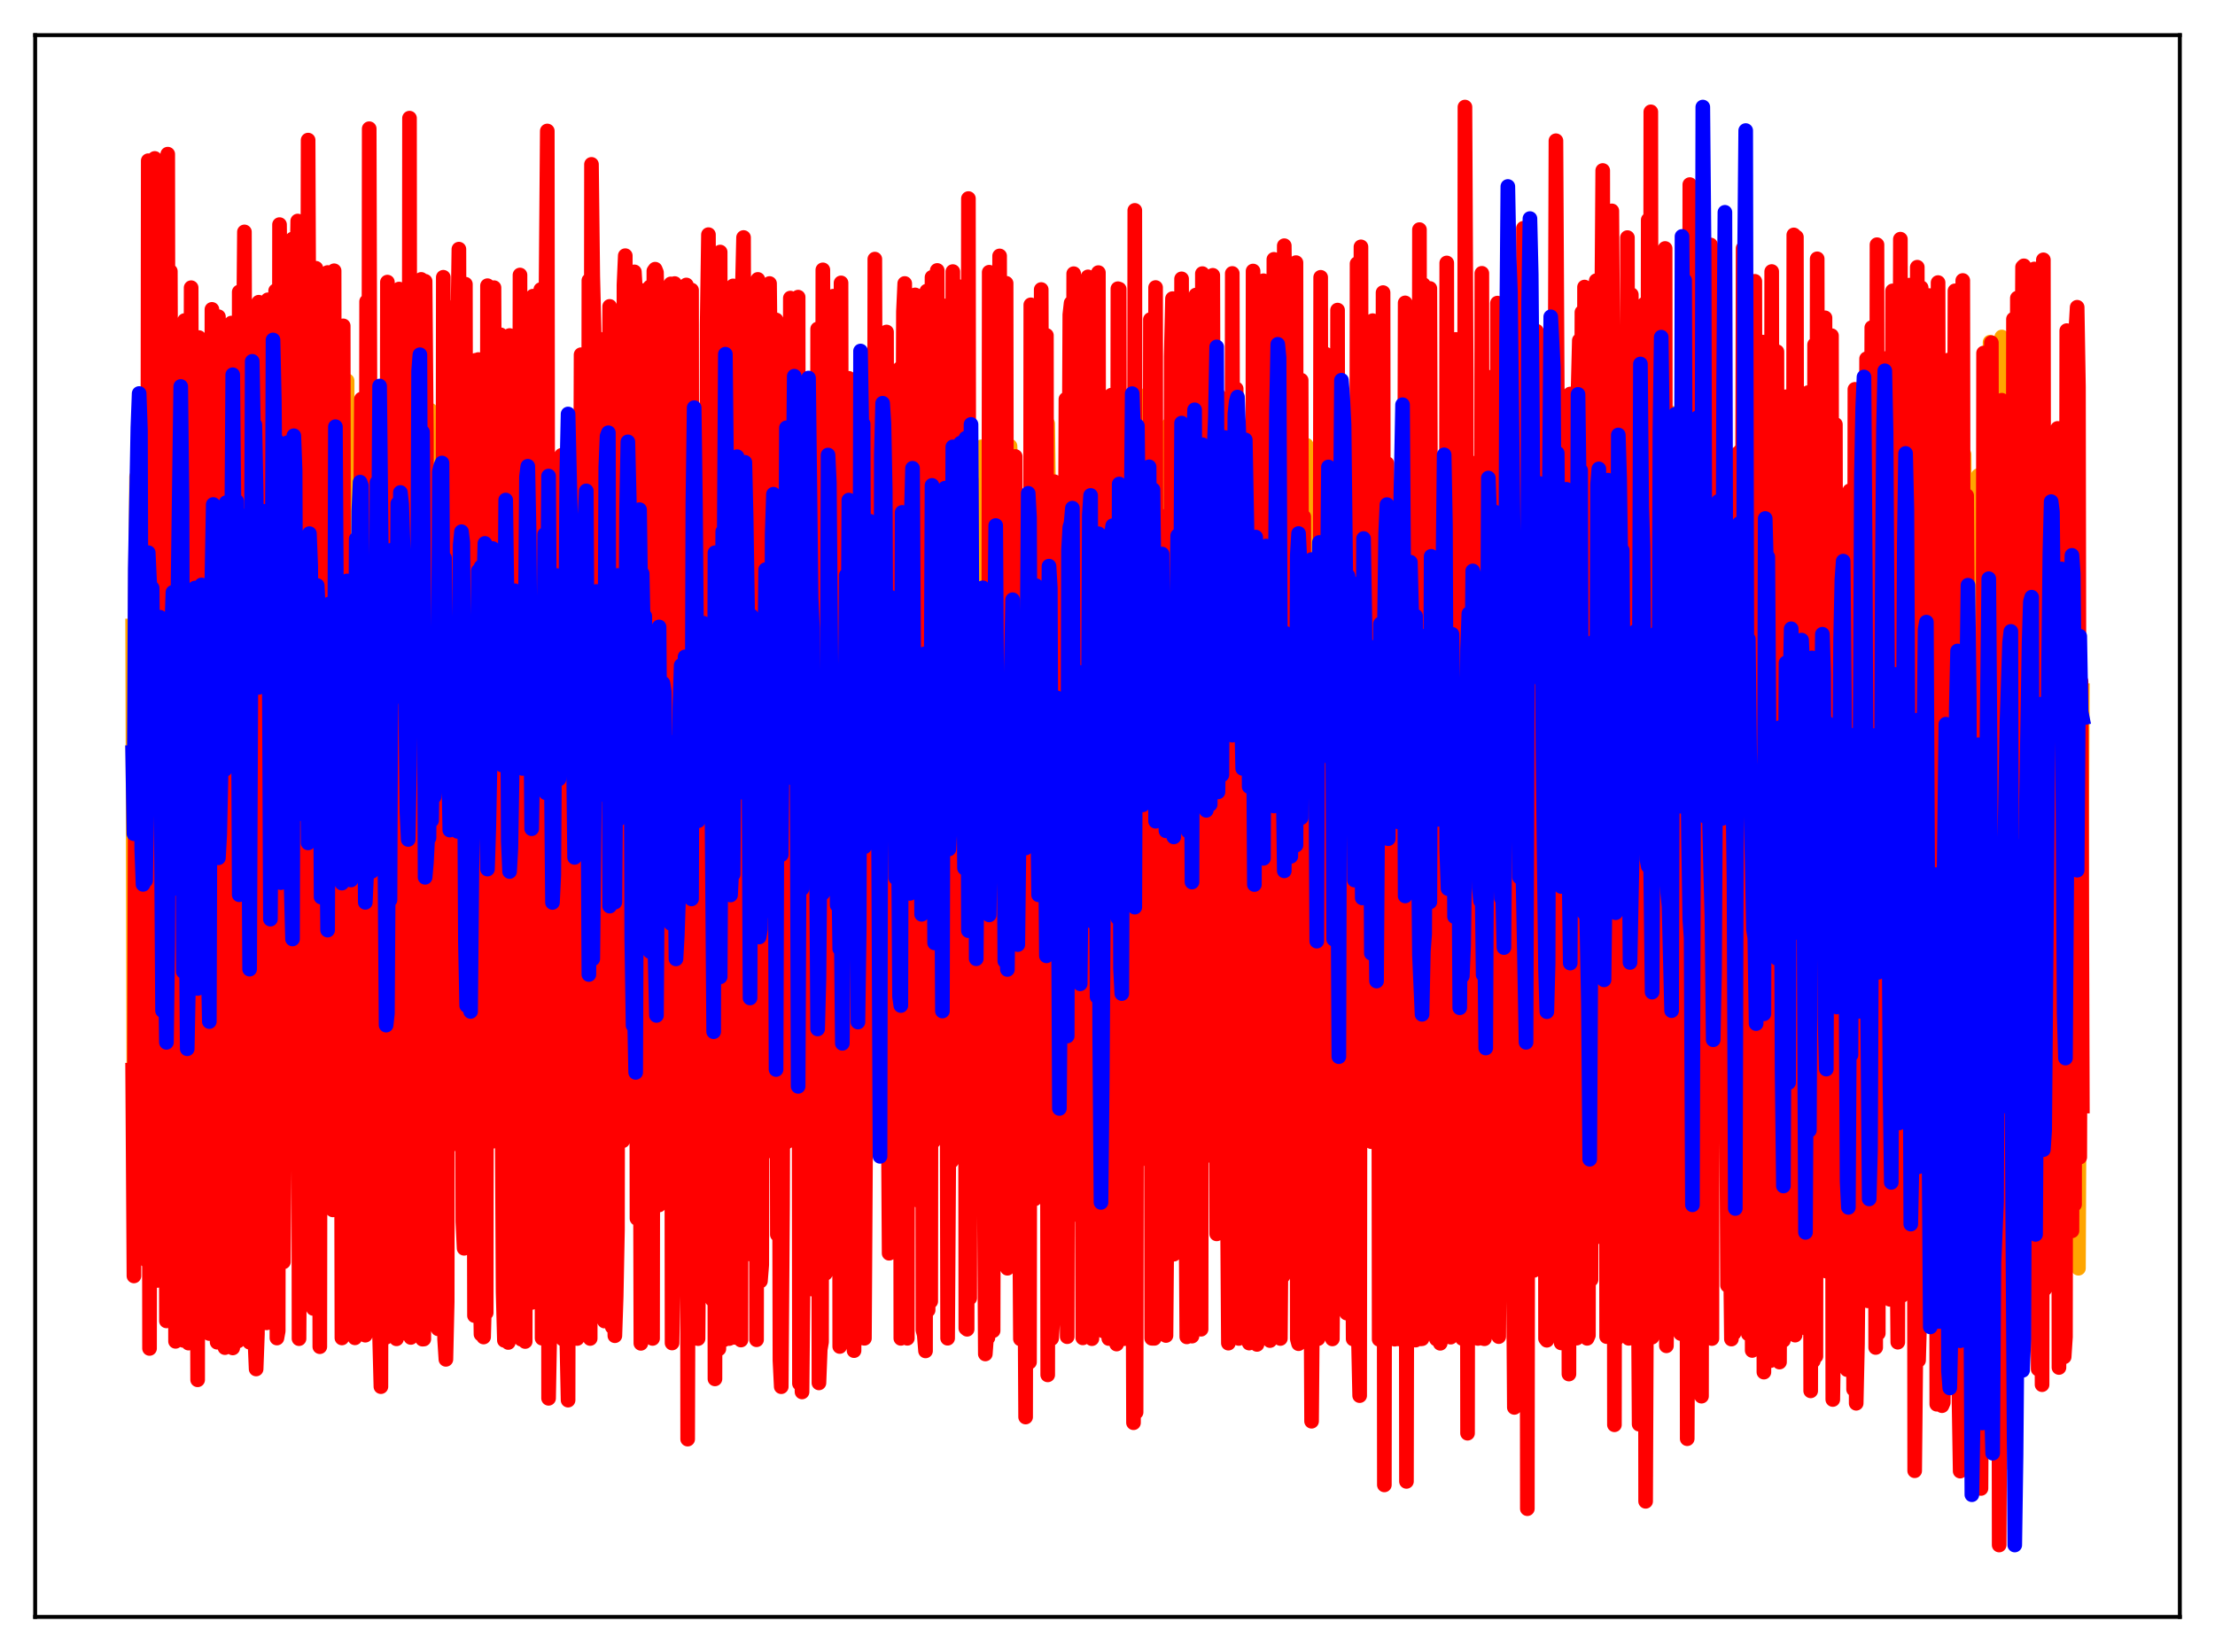 <?xml version="1.0" encoding="utf-8" standalone="no"?>
<!DOCTYPE svg PUBLIC "-//W3C//DTD SVG 1.1//EN"
  "http://www.w3.org/Graphics/SVG/1.1/DTD/svg11.dtd">
<svg xmlns:xlink="http://www.w3.org/1999/xlink" width="453.6pt" height="338.4pt" viewBox="0 0 453.6 338.4" xmlns="http://www.w3.org/2000/svg" version="1.1">
 <defs>
  <style type="text/css">*{stroke-linejoin: round; stroke-linecap: butt}</style>
 </defs>
 <g id="figure_1">
  <g id="patch_1">
   <path d="M 0 338.4 
L 453.6 338.4 
L 453.6 0 
L 0 0 
z
" style="fill: #ffffff"/>
  </g>
  <g id="axes_1">
   <g id="patch_2">
    <path d="M 7.2 331.2 
L 446.4 331.2 
L 446.4 7.2 
L 7.2 7.2 
z
" style="fill: #ffffff"/>
   </g>
   <g id="matplotlib.axis_1"/>
   <g id="matplotlib.axis_2"/>
   <g id="line2d_1">
    <path d="M 27.164 128.228 
L 27.43 227.013 
L 27.696 123.055 
L 27.962 97.639 
L 28.228 119.469 
L 28.495 130.956 
L 28.761 127.632 
L 29.027 146.203 
L 29.293 109.358 
L 29.559 111.883 
L 29.825 108.509 
L 30.092 115.896 
L 30.358 150.899 
L 30.624 121.151 
L 30.89 146.445 
L 31.156 154.918 
L 31.423 106.375 
L 31.689 147.925 
L 31.955 220.687 
L 32.487 151.668 
L 32.753 170.368 
L 33.02 124.171 
L 33.286 136.723 
L 33.552 138.933 
L 33.818 114.566 
L 34.084 133.487 
L 34.351 130.881 
L 34.617 220.248 
L 34.883 126.11 
L 35.149 111.533 
L 35.415 152.776 
L 35.681 128.494 
L 35.948 129.974 
L 36.214 215.455 
L 36.48 109.219 
L 36.746 107.637 
L 37.012 116.728 
L 37.279 136.56 
L 37.545 110.672 
L 37.811 156.477 
L 38.077 154.7 
L 38.343 120.178 
L 38.609 122.441 
L 38.876 221.78 
L 39.142 123.276 
L 39.408 109.107 
L 39.674 153.576 
L 39.94 150.278 
L 40.207 122.236 
L 40.473 127.018 
L 40.739 114.424 
L 41.005 192.443 
L 41.271 183.916 
L 41.537 133.417 
L 41.804 117.051 
L 42.07 154.203 
L 42.336 152.581 
L 42.602 112.661 
L 42.868 125.735 
L 43.135 212.413 
L 43.401 107.709 
L 43.667 107.166 
L 43.933 117.315 
L 44.199 104.499 
L 44.465 131.291 
L 44.732 129.699 
L 44.998 169.927 
L 45.264 187.848 
L 45.53 102.099 
L 45.796 175.17 
L 46.329 118.358 
L 46.595 107.499 
L 46.861 129.544 
L 47.127 128.704 
L 47.393 139.951 
L 47.66 129.567 
L 47.926 109.221 
L 48.192 132.033 
L 48.458 105.734 
L 48.991 144.941 
L 49.257 141.183 
L 49.523 148.679 
L 49.789 159.669 
L 50.055 147.174 
L 50.321 123.143 
L 50.588 153.172 
L 50.854 110.346 
L 51.12 133.227 
L 51.386 208.79 
L 51.652 84.809 
L 51.919 185.572 
L 52.185 123.428 
L 52.451 118.548 
L 52.717 129.589 
L 52.983 86.307 
L 53.249 194.2 
L 53.782 100.659 
L 54.048 90.902 
L 54.314 193.265 
L 54.58 116.531 
L 54.847 153.173 
L 55.113 146.572 
L 55.379 121.881 
L 55.645 175.426 
L 55.911 89.927 
L 56.71 135.17 
L 56.976 129.973 
L 57.242 138.734 
L 57.508 98.295 
L 57.775 169.955 
L 58.041 181.537 
L 58.307 158.572 
L 58.573 116.229 
L 58.839 112.952 
L 59.105 155.401 
L 59.372 153.32 
L 59.638 114.981 
L 59.904 119.483 
L 60.17 110.75 
L 60.436 113.601 
L 60.703 102.901 
L 61.235 151.132 
L 61.501 214.592 
L 62.3 86.706 
L 62.566 95.919 
L 62.832 91.654 
L 63.364 147.973 
L 63.631 147.417 
L 63.897 115.677 
L 64.163 120.504 
L 64.429 204.34 
L 64.695 119.509 
L 64.961 116.918 
L 65.228 113.144 
L 65.494 112.813 
L 65.76 114.602 
L 66.026 163.232 
L 66.292 97.849 
L 66.559 164.781 
L 66.825 202.555 
L 67.091 113.524 
L 67.357 118.468 
L 67.623 148.054 
L 67.889 155.094 
L 68.156 90.048 
L 68.422 111.588 
L 68.688 147.275 
L 68.954 115.58 
L 69.22 97.87 
L 69.753 106.208 
L 70.019 136.134 
L 70.285 93.045 
L 70.551 188.842 
L 70.817 85.525 
L 71.084 77.987 
L 71.35 182.823 
L 71.616 122.935 
L 71.882 154.929 
L 72.148 154.844 
L 72.415 122.865 
L 72.947 150.94 
L 73.213 128.452 
L 73.745 113.625 
L 74.012 133.534 
L 74.278 122.444 
L 74.544 128.526 
L 74.81 147.367 
L 75.076 119.379 
L 75.343 211.211 
L 75.609 124.593 
L 75.875 134.731 
L 76.141 156.349 
L 76.407 156.026 
L 76.94 122.336 
L 77.472 194.406 
L 77.738 123.596 
L 78.004 124.089 
L 78.271 116.775 
L 78.537 135.464 
L 78.803 124.79 
L 79.069 146.717 
L 79.335 128.941 
L 79.601 198.628 
L 80.134 117.64 
L 80.4 155.459 
L 80.666 153.504 
L 80.932 125.601 
L 81.199 141.348 
L 81.465 198.407 
L 81.731 107.266 
L 81.997 120.492 
L 82.263 122.702 
L 82.529 122.891 
L 82.796 130.764 
L 83.062 121.036 
L 83.328 122.46 
L 83.594 147.847 
L 83.86 134.838 
L 84.127 152.699 
L 84.393 108.363 
L 84.659 146.106 
L 84.925 145.867 
L 85.191 114.324 
L 85.457 195.319 
L 85.724 93.402 
L 85.99 96.376 
L 86.256 126.924 
L 86.522 173.845 
L 87.055 128.511 
L 87.321 126.077 
L 87.587 109.756 
L 87.853 168.576 
L 88.119 84.018 
L 88.385 120.282 
L 88.652 112.686 
L 88.918 150.126 
L 89.184 149.695 
L 89.716 100.45 
L 89.983 119.51 
L 90.249 107.761 
L 90.515 184.422 
L 90.781 130.756 
L 91.047 155.728 
L 91.313 152.912 
L 91.58 156.809 
L 91.846 156.268 
L 92.112 105.27 
L 92.378 130.363 
L 92.644 100.104 
L 92.911 107.859 
L 93.177 152.367 
L 93.443 152.14 
L 93.709 150.898 
L 93.975 135.026 
L 94.241 154.579 
L 94.508 117.455 
L 94.774 164.879 
L 95.04 159.586 
L 95.306 110.575 
L 95.572 121.019 
L 95.839 162.485 
L 96.105 173.219 
L 96.637 107.15 
L 96.903 122.522 
L 97.169 124.833 
L 97.436 153.97 
L 97.702 154.387 
L 97.968 148.306 
L 98.234 145.38 
L 98.5 188.433 
L 98.767 159.112 
L 99.033 165.236 
L 99.299 130.721 
L 99.565 174.37 
L 99.831 159.974 
L 100.097 157.978 
L 100.364 179.744 
L 100.63 167.035 
L 100.896 131.014 
L 101.162 156.396 
L 101.428 123.427 
L 101.695 154.347 
L 101.961 153.468 
L 102.227 119.607 
L 102.493 128.532 
L 102.759 151.453 
L 103.025 159.705 
L 103.292 149.899 
L 103.558 107.602 
L 103.824 104.988 
L 104.09 147.25 
L 104.356 126.569 
L 104.623 172.665 
L 104.889 105.589 
L 105.421 109.786 
L 105.687 122.073 
L 105.953 156.447 
L 106.22 156.779 
L 106.486 160.123 
L 106.752 153.695 
L 107.551 142.905 
L 107.817 116.064 
L 108.083 110.924 
L 108.349 111.86 
L 108.615 115.381 
L 108.881 150.816 
L 109.148 134.698 
L 109.414 176.703 
L 109.68 139.53 
L 109.946 125.858 
L 110.212 154.464 
L 110.479 154.262 
L 110.745 149.195 
L 111.011 141.446 
L 111.277 130.389 
L 111.543 105.353 
L 112.076 153.915 
L 112.342 108.361 
L 112.608 125.067 
L 112.874 118.766 
L 113.14 104.03 
L 113.673 174.448 
L 113.939 132.441 
L 114.205 141.241 
L 114.471 158.341 
L 114.737 157.913 
L 115.004 130.598 
L 115.27 147.07 
L 115.536 153.702 
L 115.802 103.429 
L 116.068 173.695 
L 116.335 137.123 
L 116.601 120.923 
L 116.867 119.212 
L 117.133 114.131 
L 117.399 116.452 
L 117.665 110.281 
L 118.198 161.62 
L 118.464 119.442 
L 118.73 147.823 
L 118.996 146.88 
L 119.263 115.702 
L 119.529 173.952 
L 119.795 100.496 
L 120.061 96.832 
L 120.327 159.515 
L 120.593 142.714 
L 120.86 182.045 
L 121.126 146.762 
L 121.392 143.02 
L 121.658 105.188 
L 121.924 212.757 
L 122.191 123.722 
L 122.457 103.554 
L 122.723 117.504 
L 122.989 154.721 
L 123.255 154.508 
L 123.521 146.654 
L 123.788 95.967 
L 124.054 120.915 
L 124.32 100.814 
L 124.586 134.952 
L 124.852 136.076 
L 125.385 106.755 
L 125.651 121.101 
L 125.917 144.982 
L 126.183 135.475 
L 126.449 140.267 
L 126.716 111.103 
L 126.982 123.047 
L 127.248 154.162 
L 127.514 153.748 
L 127.78 147.402 
L 128.047 128.098 
L 128.313 149.441 
L 128.845 100.04 
L 129.111 133.607 
L 129.644 152.976 
L 129.91 143.744 
L 130.176 127.143 
L 130.442 154.166 
L 130.708 99.313 
L 130.975 113.285 
L 131.241 143.644 
L 131.507 147.145 
L 131.773 145.458 
L 132.039 144.898 
L 132.305 124.183 
L 132.572 161.354 
L 132.838 102.076 
L 133.104 166.478 
L 133.37 164.941 
L 133.636 167.974 
L 133.903 148.374 
L 134.169 150.15 
L 134.435 144.902 
L 134.701 126.508 
L 134.967 172.792 
L 135.233 126.008 
L 135.5 118.099 
L 135.766 143.959 
L 136.032 141.635 
L 136.298 104.696 
L 136.564 98.835 
L 136.831 121.184 
L 137.097 109.344 
L 137.629 176.615 
L 137.895 128.75 
L 138.161 132.037 
L 138.428 96.014 
L 138.694 127.009 
L 138.96 100.861 
L 139.492 135.899 
L 139.759 116.004 
L 140.025 147.419 
L 140.291 145.812 
L 140.557 144.899 
L 140.823 129.406 
L 141.089 130.02 
L 141.356 115.438 
L 141.622 157.738 
L 141.888 120.982 
L 142.154 107.624 
L 142.42 107.627 
L 142.687 112.684 
L 142.953 151.433 
L 143.485 100.665 
L 143.751 93.779 
L 144.017 113.279 
L 144.284 146.528 
L 144.55 144.44 
L 144.816 143.918 
L 145.082 116.815 
L 145.348 135.24 
L 145.615 100.003 
L 146.147 148.848 
L 146.413 121.877 
L 146.679 120.122 
L 146.945 113.148 
L 147.212 139.243 
L 147.478 134.731 
L 147.744 144.166 
L 148.01 148.472 
L 148.276 132.336 
L 148.543 149.555 
L 148.809 147.613 
L 149.075 142.661 
L 149.341 157.541 
L 149.607 158.486 
L 149.873 135.367 
L 150.14 156.867 
L 150.406 122.672 
L 150.938 113.997 
L 151.204 103.533 
L 151.471 114.466 
L 151.737 169.554 
L 152.003 153.261 
L 152.269 154.887 
L 152.535 124.167 
L 152.801 146.975 
L 153.068 142.33 
L 153.334 108.293 
L 153.6 119.166 
L 153.866 114.788 
L 154.132 88.54 
L 154.399 144.309 
L 154.665 144.923 
L 154.931 171.224 
L 155.463 104.988 
L 155.729 153.578 
L 155.996 141.744 
L 156.262 83.354 
L 156.528 98.234 
L 157.06 153.304 
L 157.327 152.549 
L 157.593 149.318 
L 157.859 93.831 
L 158.125 130.459 
L 158.391 122.846 
L 158.657 149.888 
L 158.924 152.49 
L 159.19 110.66 
L 159.456 118.545 
L 159.722 134.382 
L 159.988 132.043 
L 160.255 169.849 
L 160.521 82.242 
L 161.053 127.49 
L 161.319 154.14 
L 161.585 153.393 
L 161.852 145.817 
L 162.118 126.08 
L 162.384 153.259 
L 162.916 102.906 
L 163.449 166.215 
L 163.715 147.828 
L 163.981 173.596 
L 164.247 144.243 
L 164.513 167.7 
L 164.78 96.584 
L 165.046 132.003 
L 165.312 110.131 
L 165.578 151.182 
L 165.844 151.035 
L 166.111 145.502 
L 166.377 123.405 
L 166.643 134.404 
L 166.909 93.743 
L 167.175 107.161 
L 167.441 153.865 
L 167.708 150.233 
L 167.974 158.716 
L 168.24 157.757 
L 168.506 157.479 
L 168.772 126.699 
L 169.039 163.201 
L 169.571 123.17 
L 169.837 153.218 
L 170.103 152.369 
L 170.369 156.289 
L 170.636 126.698 
L 170.902 154.913 
L 171.168 105.888 
L 171.7 185.737 
L 171.967 148.533 
L 172.233 152.427 
L 172.499 153.8 
L 172.765 134.987 
L 173.031 95.69 
L 173.297 118.007 
L 173.564 122.058 
L 174.096 156.735 
L 174.362 156.569 
L 175.161 146.886 
L 175.427 104.411 
L 175.693 132.481 
L 175.959 127.67 
L 176.225 117.377 
L 176.492 112.347 
L 176.758 116.239 
L 177.024 166.023 
L 177.29 152.324 
L 177.556 100.606 
L 177.823 154.768 
L 178.089 154.521 
L 178.355 154.983 
L 178.621 154.902 
L 179.153 140.394 
L 179.42 161.738 
L 179.686 117.95 
L 179.952 141.092 
L 180.218 140.539 
L 180.484 111.769 
L 180.751 120.561 
L 181.283 108.037 
L 181.549 130.556 
L 181.815 127.854 
L 182.081 147.205 
L 182.348 115.42 
L 182.614 147.424 
L 182.88 148.087 
L 183.146 147.047 
L 183.412 120.315 
L 183.679 124.685 
L 183.945 121.116 
L 184.211 124.122 
L 184.477 135.359 
L 184.743 125.517 
L 185.009 161.397 
L 185.276 162.171 
L 185.542 118.422 
L 185.808 172.666 
L 186.074 134.162 
L 186.34 144.234 
L 186.607 116.077 
L 186.873 147.783 
L 187.139 147.613 
L 187.405 146.195 
L 187.671 130.701 
L 187.937 147.746 
L 188.204 105.097 
L 188.47 146.538 
L 188.736 150.735 
L 189.002 135.521 
L 189.268 171.437 
L 189.535 167.52 
L 189.801 123.296 
L 190.067 175.014 
L 190.333 92.7 
L 190.599 132.997 
L 190.865 156.181 
L 191.132 153.089 
L 191.398 153.314 
L 191.664 152.5 
L 191.93 154.272 
L 192.196 172.991 
L 192.463 129.406 
L 192.729 111.48 
L 192.995 150.215 
L 193.261 123.519 
L 193.527 117.183 
L 193.793 119.898 
L 194.06 146.543 
L 194.326 184.693 
L 194.592 80.086 
L 194.858 91.568 
L 195.124 162.728 
L 195.391 150.362 
L 195.657 150.377 
L 196.189 140.886 
L 196.455 159.743 
L 196.721 131.67 
L 196.988 115.406 
L 197.254 118.232 
L 197.52 147.335 
L 198.052 117.033 
L 198.319 151.29 
L 198.585 169.235 
L 198.851 105.283 
L 199.117 107.801 
L 199.383 116.135 
L 199.649 146.512 
L 199.916 146.992 
L 200.182 146.585 
L 200.448 96.837 
L 200.714 110.561 
L 200.98 91.527 
L 201.513 182.937 
L 201.779 152.27 
L 202.311 167.82 
L 202.577 149.658 
L 202.844 195.755 
L 203.11 86.615 
L 203.376 136.613 
L 203.642 114.77 
L 203.908 145.653 
L 204.175 145.304 
L 204.441 143.019 
L 204.707 135.533 
L 205.239 94.334 
L 205.505 168.377 
L 205.772 173.689 
L 206.304 120.586 
L 206.57 132.858 
L 206.836 91.376 
L 207.103 98.946 
L 207.369 102.296 
L 207.635 162.826 
L 207.901 108.583 
L 208.167 145.675 
L 208.433 146.125 
L 208.7 145.587 
L 208.966 153.141 
L 209.232 150.968 
L 209.498 121.149 
L 210.031 148.014 
L 210.297 121.041 
L 210.563 119.151 
L 210.829 121.233 
L 211.095 156.247 
L 211.628 103.606 
L 211.894 105.178 
L 212.426 145.297 
L 212.692 145.004 
L 212.959 142.52 
L 213.225 150.17 
L 213.491 149.471 
L 213.757 118.234 
L 214.023 104.289 
L 214.289 113.481 
L 214.556 86.78 
L 214.822 109.068 
L 215.088 110.502 
L 215.354 167.038 
L 215.62 191.075 
L 215.887 107.194 
L 216.153 128.21 
L 216.419 116.773 
L 216.685 145.247 
L 216.951 145.373 
L 217.217 144.22 
L 217.484 101.035 
L 217.75 142.924 
L 218.016 102.525 
L 218.282 159.42 
L 218.548 144.359 
L 218.815 117.099 
L 219.081 152.21 
L 219.347 149.777 
L 219.613 112.099 
L 219.879 160.04 
L 220.145 181.784 
L 220.412 128.58 
L 220.678 106.507 
L 220.944 143.072 
L 221.21 142.996 
L 221.476 141.927 
L 221.743 133.208 
L 222.275 85.575 
L 222.541 96.261 
L 222.807 139.778 
L 223.073 117.203 
L 223.606 136.609 
L 223.872 106.407 
L 224.138 175.015 
L 224.404 111.873 
L 224.937 160.753 
L 225.203 146.427 
L 225.469 146.415 
L 225.735 145.45 
L 226.001 120.639 
L 226.268 120.694 
L 226.534 100.253 
L 226.8 117.244 
L 227.066 145.883 
L 227.332 118.563 
L 227.599 108.555 
L 227.865 92.565 
L 228.397 159.1 
L 228.663 130.018 
L 229.196 148.306 
L 229.462 146.662 
L 229.728 146.52 
L 229.994 143.4 
L 230.26 128.243 
L 230.527 132.294 
L 231.059 91.709 
L 231.325 95.738 
L 231.591 180.728 
L 231.857 101.13 
L 232.656 154.978 
L 232.922 123.472 
L 233.188 187.911 
L 233.455 102.105 
L 233.721 144.372 
L 233.987 144.249 
L 234.253 143.201 
L 234.519 103.382 
L 234.785 164.85 
L 235.052 80.669 
L 235.318 158.354 
L 235.584 149.719 
L 236.116 183.429 
L 236.383 173.177 
L 236.649 132.533 
L 236.915 178.961 
L 237.181 97.608 
L 237.447 160.434 
L 237.713 108.608 
L 237.98 144.403 
L 238.246 143.845 
L 238.512 141.037 
L 238.778 159.644 
L 239.044 132.258 
L 239.311 87.094 
L 239.577 159.213 
L 239.843 137.168 
L 240.375 165.019 
L 240.641 95.021 
L 241.44 120.351 
L 241.706 83.651 
L 241.972 140.229 
L 242.239 151.438 
L 242.505 150.605 
L 242.771 146.497 
L 243.037 155.43 
L 243.569 102.185 
L 243.836 164.749 
L 244.102 156.073 
L 244.368 121.957 
L 244.634 137.922 
L 244.9 186.643 
L 245.167 193.561 
L 245.433 136.567 
L 245.699 142.154 
L 245.965 155.727 
L 246.231 158.453 
L 246.497 145.559 
L 246.764 142.335 
L 247.03 140.911 
L 247.296 141.681 
L 247.562 173.197 
L 247.828 122.813 
L 248.095 154.884 
L 248.361 154.936 
L 248.627 101.048 
L 249.159 164.476 
L 249.958 125.74 
L 250.224 116.462 
L 250.49 112.412 
L 250.756 144.489 
L 251.023 143.832 
L 251.289 141.849 
L 251.555 183.038 
L 251.821 175.185 
L 252.087 153.941 
L 252.353 147.643 
L 252.62 110.026 
L 253.152 104.457 
L 253.418 110.958 
L 253.684 198.172 
L 254.217 120.221 
L 254.483 149.068 
L 254.749 105.856 
L 255.015 141.083 
L 255.548 139.342 
L 255.814 134.299 
L 256.346 146.319 
L 256.612 171.928 
L 256.879 168.183 
L 257.145 152.605 
L 257.411 145.951 
L 257.677 117.885 
L 257.943 175.463 
L 258.209 104.915 
L 258.476 109.068 
L 258.742 133.395 
L 259.008 143.996 
L 259.274 143.994 
L 259.54 143.78 
L 259.807 142.363 
L 260.073 151.188 
L 260.339 129.338 
L 260.605 120.072 
L 260.871 134.615 
L 261.137 122.305 
L 261.404 96.58 
L 261.67 88.81 
L 261.936 95.332 
L 262.202 157.802 
L 262.468 173.145 
L 263.001 132.709 
L 263.267 144.561 
L 263.533 142.75 
L 263.799 142.006 
L 264.065 140.624 
L 264.332 104.143 
L 264.598 141.341 
L 264.864 119.169 
L 265.13 149.595 
L 265.396 138.844 
L 265.663 154.245 
L 265.929 149.485 
L 266.195 160.326 
L 266.461 105.527 
L 266.727 96.81 
L 266.993 117.37 
L 267.26 160.455 
L 267.526 91.195 
L 267.792 140.947 
L 268.058 140.575 
L 268.324 138.91 
L 268.591 127.07 
L 268.857 138.656 
L 269.123 97.819 
L 269.389 160.916 
L 269.655 163.866 
L 269.921 164.918 
L 270.188 173.927 
L 270.454 140.426 
L 270.72 217.455 
L 270.986 88.862 
L 271.252 100.349 
L 271.519 146.242 
L 271.785 91.453 
L 272.051 141.302 
L 272.583 138.722 
L 272.849 128.601 
L 273.116 157.537 
L 273.382 109.457 
L 273.648 172.293 
L 273.914 85.59 
L 274.18 194.471 
L 274.447 86.372 
L 274.713 97.669 
L 274.979 114.252 
L 275.511 118.441 
L 275.777 143.38 
L 276.044 87.676 
L 276.31 144.755 
L 276.576 144.23 
L 276.842 141.664 
L 277.108 136.567 
L 277.375 151.161 
L 277.641 155.53 
L 277.907 139.82 
L 278.173 143.705 
L 278.439 140.282 
L 278.705 170.457 
L 278.972 220.292 
L 279.238 108.715 
L 279.504 124.562 
L 279.77 112.396 
L 280.036 152.394 
L 280.303 99.778 
L 280.569 143.268 
L 280.835 140.824 
L 281.101 136.853 
L 281.367 90.354 
L 281.633 142.057 
L 281.9 91.948 
L 282.166 181.442 
L 282.432 176.52 
L 282.698 117.215 
L 283.231 154.894 
L 283.497 167.197 
L 283.763 131.125 
L 284.029 132.819 
L 284.295 102.406 
L 284.561 137.904 
L 284.828 144.761 
L 285.094 144.208 
L 285.36 141.299 
L 285.892 162.546 
L 286.159 111.35 
L 286.425 154.052 
L 286.691 116.813 
L 286.957 102.433 
L 287.489 112.18 
L 287.756 144.466 
L 288.022 146.296 
L 288.288 94.112 
L 288.554 122.823 
L 288.82 114.731 
L 289.087 145.648 
L 289.353 144.508 
L 289.619 142.314 
L 289.885 171.833 
L 290.151 185.951 
L 290.417 206.604 
L 290.684 140.988 
L 290.95 187.171 
L 291.216 188.21 
L 291.482 116.914 
L 291.748 194.218 
L 292.281 89.056 
L 292.813 134.805 
L 293.079 106.449 
L 293.345 145.487 
L 293.612 145.253 
L 293.878 144.402 
L 294.144 165.25 
L 294.41 173.816 
L 294.676 161.218 
L 294.943 166.606 
L 295.209 112.182 
L 295.475 110.483 
L 295.741 93.582 
L 296.007 156.187 
L 296.273 140.92 
L 296.54 170.266 
L 296.806 181.287 
L 297.338 118.314 
L 297.604 142.969 
L 297.871 142.028 
L 298.137 140.29 
L 298.403 206.69 
L 298.669 126.715 
L 298.935 98.015 
L 299.201 179.961 
L 299.468 157.681 
L 299.734 151.956 
L 300 168.836 
L 300.266 126.486 
L 300.532 167.441 
L 300.799 118.881 
L 301.065 114.233 
L 301.331 165.378 
L 301.597 109.296 
L 301.863 144.031 
L 302.129 146.309 
L 302.396 145.224 
L 302.662 168.525 
L 302.928 168.088 
L 303.46 144.237 
L 303.993 171.283 
L 304.259 124.823 
L 304.525 180.867 
L 304.791 92.317 
L 305.057 113.156 
L 305.324 92.387 
L 305.59 189.947 
L 305.856 98.331 
L 306.122 143.043 
L 306.388 144.272 
L 306.655 143.544 
L 306.921 149.554 
L 307.187 178.869 
L 307.453 131.054 
L 307.719 164.879 
L 307.985 117.555 
L 308.518 130.393 
L 308.784 132.552 
L 309.05 133.169 
L 309.316 125.639 
L 309.583 106.733 
L 309.849 172.515 
L 310.115 107.761 
L 310.381 140.695 
L 310.647 140.361 
L 310.913 140.895 
L 311.18 122.616 
L 311.712 154.728 
L 311.978 134.461 
L 312.244 163.061 
L 312.511 148.689 
L 312.777 166.699 
L 313.043 123.353 
L 313.309 137.028 
L 313.575 124.939 
L 313.841 98.812 
L 314.108 166.82 
L 314.374 73.932 
L 314.64 142.73 
L 314.906 135.859 
L 315.172 92.421 
L 315.439 97.092 
L 315.705 112.804 
L 315.971 90.944 
L 316.237 165.076 
L 316.503 157.502 
L 316.769 171.836 
L 317.036 149.376 
L 317.302 92.422 
L 317.568 111.35 
L 317.834 120.049 
L 318.1 113.856 
L 318.367 96.465 
L 318.633 134.648 
L 318.899 135.434 
L 319.165 138.604 
L 319.431 96.373 
L 319.697 179.878 
L 319.964 81.438 
L 320.23 167.191 
L 320.762 99.551 
L 321.028 87.295 
L 321.295 174.627 
L 321.561 159.652 
L 321.827 89.609 
L 322.093 106.367 
L 322.359 107.509 
L 322.625 140.926 
L 322.892 129.765 
L 323.158 129.526 
L 323.424 141.809 
L 323.69 90.569 
L 323.956 72.103 
L 324.223 197.683 
L 324.489 104.197 
L 324.755 151.498 
L 325.021 154.013 
L 325.287 178.346 
L 325.553 164.036 
L 325.82 137.82 
L 326.086 86.191 
L 326.352 100.511 
L 326.618 98.143 
L 326.884 125.062 
L 327.151 107.788 
L 327.417 155.317 
L 327.683 147.524 
L 327.949 154.205 
L 328.215 136.531 
L 328.481 229.22 
L 328.748 130.082 
L 329.014 164.692 
L 329.28 121.596 
L 329.546 130.237 
L 330.079 185.571 
L 330.345 109.226 
L 330.611 159.105 
L 330.877 178.561 
L 331.143 170.593 
L 331.409 117.341 
L 331.676 163.898 
L 331.942 156.375 
L 332.208 103.347 
L 332.474 208.22 
L 332.74 78.617 
L 333.007 119.48 
L 333.273 138.107 
L 333.539 182.851 
L 334.071 127.151 
L 334.337 204.76 
L 334.604 86.79 
L 334.87 110.158 
L 335.136 103.346 
L 335.402 181.23 
L 335.668 142.432 
L 335.935 176.615 
L 336.201 172.201 
L 336.467 141.513 
L 336.733 144.365 
L 336.999 158.45 
L 337.265 183.262 
L 337.532 142.534 
L 337.798 177.89 
L 338.064 164.218 
L 338.33 188.868 
L 338.596 89.322 
L 339.129 111.422 
L 339.395 93.36 
L 339.661 173.996 
L 339.927 124.86 
L 340.193 172.221 
L 340.46 168.373 
L 340.726 118.458 
L 341.258 189.098 
L 341.524 169.386 
L 341.791 120.242 
L 342.057 202.561 
L 342.323 84.62 
L 342.589 130.185 
L 342.855 116.893 
L 343.654 98.087 
L 343.92 184.094 
L 344.186 139.898 
L 344.452 124.091 
L 344.719 181.324 
L 344.985 114.621 
L 345.251 136.72 
L 345.517 169.582 
L 345.783 139.616 
L 346.049 175.428 
L 346.316 174.41 
L 346.848 135.695 
L 347.114 131.45 
L 347.38 118.423 
L 347.647 112.273 
L 347.913 95.619 
L 348.179 171.336 
L 348.445 135.807 
L 348.711 119.573 
L 348.977 117.508 
L 349.244 142.981 
L 349.51 143.176 
L 349.776 134.391 
L 350.042 148.221 
L 350.308 151.576 
L 350.575 182.52 
L 350.841 148.332 
L 351.107 132.842 
L 351.373 126.373 
L 351.639 125.006 
L 351.905 113.751 
L 352.172 109.882 
L 352.438 102.708 
L 352.704 144.421 
L 353.236 114.391 
L 353.503 147.272 
L 353.769 161.338 
L 354.035 109.689 
L 354.567 173.599 
L 354.833 139.18 
L 355.1 175.976 
L 355.366 186.378 
L 355.632 110.423 
L 355.898 113.767 
L 356.164 119.559 
L 356.431 111.201 
L 356.697 129.969 
L 356.963 157.609 
L 357.229 120.109 
L 357.495 111.884 
L 357.761 150.238 
L 358.294 173.856 
L 358.56 150.975 
L 358.826 180.878 
L 359.092 174.645 
L 359.359 163.641 
L 359.891 92.49 
L 360.157 100.606 
L 360.423 101.025 
L 360.689 106.856 
L 360.956 155.268 
L 361.222 117.156 
L 361.488 116.288 
L 361.754 160.771 
L 362.02 121.544 
L 362.287 142.371 
L 362.553 195.209 
L 362.819 154.096 
L 363.351 139.918 
L 363.617 173.337 
L 363.884 166.821 
L 364.15 187.954 
L 364.416 89.393 
L 364.682 106.692 
L 365.215 199.493 
L 365.481 113.127 
L 365.747 118.483 
L 366.013 112.878 
L 366.279 160.719 
L 366.545 112.545 
L 366.812 98.53 
L 367.078 116.904 
L 367.344 157.804 
L 367.61 165.045 
L 367.876 188.884 
L 368.143 138.367 
L 368.409 110.576 
L 368.675 104.416 
L 368.941 124.571 
L 369.207 105.505 
L 369.473 177.473 
L 369.74 176.686 
L 370.006 118.351 
L 370.272 117.902 
L 370.538 135.303 
L 370.804 140.785 
L 371.071 98.129 
L 371.337 118.164 
L 371.603 172.617 
L 371.869 169.451 
L 372.135 183.532 
L 372.401 136.595 
L 372.668 109.954 
L 372.934 112.161 
L 373.2 118.145 
L 373.466 97.808 
L 373.732 144.267 
L 373.999 116.112 
L 374.265 117.186 
L 374.531 125.44 
L 374.797 122.691 
L 375.063 143.645 
L 375.329 199.098 
L 375.596 122.908 
L 375.862 129.129 
L 376.128 188.493 
L 376.394 125.521 
L 376.66 131.587 
L 376.927 126.703 
L 377.193 124.588 
L 377.459 121.256 
L 377.725 109.731 
L 377.991 180.395 
L 378.524 128.946 
L 378.79 118.097 
L 379.056 133.086 
L 379.322 156.711 
L 379.588 159.43 
L 379.855 131.086 
L 380.121 185.973 
L 380.387 179.353 
L 380.653 146.921 
L 380.919 146.184 
L 381.185 142.013 
L 381.452 131.42 
L 381.718 125.402 
L 381.984 100.069 
L 382.25 146.415 
L 382.516 133.942 
L 382.783 135.677 
L 383.049 139.451 
L 383.315 162.303 
L 383.847 110.358 
L 384.113 118.822 
L 384.38 174.635 
L 384.646 148.748 
L 384.912 179.598 
L 385.178 154.09 
L 385.444 156.306 
L 385.711 130.211 
L 385.977 120.054 
L 386.243 116.298 
L 386.509 100.636 
L 386.775 148.288 
L 387.041 139.971 
L 387.308 146.436 
L 387.574 176.191 
L 388.106 118.524 
L 388.372 193.259 
L 388.639 173.117 
L 388.905 127.999 
L 389.171 178.065 
L 389.703 136.001 
L 389.969 143.064 
L 390.236 120.192 
L 390.502 115.337 
L 391.034 140.817 
L 391.3 136.913 
L 391.567 127.85 
L 391.833 178.782 
L 392.099 133.966 
L 392.365 128.927 
L 392.631 142.929 
L 392.897 172.026 
L 393.164 140.759 
L 393.43 160.889 
L 393.696 122.202 
L 393.962 120.233 
L 394.228 117.314 
L 394.495 109.817 
L 394.761 77.496 
L 395.027 148.399 
L 395.293 137.802 
L 395.559 114.196 
L 395.825 114.089 
L 396.092 132.991 
L 396.358 140.135 
L 396.624 195.356 
L 397.156 104.143 
L 397.423 117.321 
L 397.689 170.214 
L 397.955 184.934 
L 398.221 114.072 
L 398.487 98.604 
L 398.753 100.303 
L 399.02 172.71 
L 399.286 157.683 
L 399.552 100.54 
L 399.818 118.995 
L 400.084 125.326 
L 400.351 165.727 
L 400.883 104.563 
L 401.149 111.74 
L 401.415 174.476 
L 401.681 157.633 
L 401.948 183.206 
L 402.214 93.079 
L 402.48 127.117 
L 402.746 124.276 
L 403.012 118.375 
L 403.279 101.333 
L 403.545 117.001 
L 403.811 188.922 
L 404.077 106.423 
L 404.343 127.472 
L 404.609 133.259 
L 404.876 98.104 
L 405.142 97.414 
L 405.674 211.724 
L 405.94 158.554 
L 406.207 196.65 
L 406.739 131.168 
L 407.271 119.915 
L 407.537 70.091 
L 407.804 194.015 
L 408.07 134.045 
L 408.336 122.502 
L 408.602 119.63 
L 408.868 152.894 
L 409.135 153.503 
L 409.401 108.606 
L 409.667 110.449 
L 409.933 69.028 
L 410.199 109.108 
L 410.465 121.192 
L 410.732 114.242 
L 410.998 114.088 
L 411.264 116.408 
L 411.53 120.467 
L 411.796 115.879 
L 412.063 146.668 
L 412.329 206.326 
L 412.595 165.38 
L 412.861 172.18 
L 413.127 184.2 
L 413.393 116.307 
L 413.66 121.16 
L 413.926 97.153 
L 414.192 192.199 
L 414.458 180.192 
L 414.724 147.634 
L 414.991 151.029 
L 415.257 142.207 
L 415.523 141.408 
L 415.789 144.575 
L 416.055 126 
L 416.588 203.311 
L 416.854 201.302 
L 417.12 223.899 
L 417.386 107.397 
L 417.652 158.384 
L 418.185 135.287 
L 418.451 192.451 
L 418.717 198.076 
L 418.983 177.484 
L 419.782 151.3 
L 420.048 150.059 
L 420.314 150.027 
L 420.58 134.103 
L 421.113 193.35 
L 421.379 198.342 
L 421.645 107.312 
L 421.911 175.012 
L 422.177 166.232 
L 422.444 178.971 
L 422.71 224.912 
L 423.242 193.198 
L 423.508 212.892 
L 423.775 186.715 
L 424.041 175.182 
L 424.307 171.373 
L 424.573 172.505 
L 424.839 141.345 
L 425.105 247.124 
L 425.372 252.222 
L 425.638 259.778 
L 425.904 198.871 
L 426.17 194.727 
L 426.436 141.463 
L 426.436 141.463 
" clip-path="url(#pd9a95b5241)" style="fill: none; stroke: #ffa500; stroke-width: 3; stroke-linecap: square"/>
   </g>
   <g id="line2d_2">
    <path d="M 27.164 219.206 
L 27.43 261.358 
L 27.696 162.658 
L 27.962 115.591 
L 28.228 101.313 
L 28.495 99.043 
L 28.761 139.805 
L 29.027 82.102 
L 29.293 153.172 
L 29.559 133.176 
L 29.825 234.272 
L 30.092 258.228 
L 30.358 32.916 
L 30.624 276.208 
L 30.89 87.72 
L 31.156 76.14 
L 31.423 145.794 
L 31.689 32.453 
L 31.955 247.81 
L 32.221 262.284 
L 32.487 165.387 
L 32.753 185.076 
L 33.02 79.289 
L 33.286 215.555 
L 33.552 89.261 
L 33.818 149.512 
L 34.084 270.565 
L 34.351 31.574 
L 34.617 248.113 
L 34.883 55.57 
L 35.149 139.427 
L 35.415 74.376 
L 35.681 105.947 
L 35.948 274.753 
L 36.214 248.393 
L 36.746 106.157 
L 37.012 98.902 
L 37.279 162.165 
L 37.545 274.555 
L 37.811 65.655 
L 38.077 75.703 
L 38.609 275.114 
L 38.876 234.539 
L 39.142 58.929 
L 39.408 149.917 
L 39.674 81.307 
L 39.94 81.596 
L 40.207 210.993 
L 40.473 282.632 
L 40.739 69.147 
L 41.005 262.313 
L 41.271 255.059 
L 41.537 71.731 
L 41.804 153.164 
L 42.07 177.091 
L 42.336 73.558 
L 42.602 154.648 
L 42.868 273.155 
L 43.135 237.716 
L 43.401 63.37 
L 43.667 222.292 
L 43.933 154.919 
L 44.199 139.749 
L 44.465 274.931 
L 44.732 64.865 
L 44.998 251.802 
L 45.264 260.084 
L 45.53 163.369 
L 46.063 276.039 
L 46.329 129.865 
L 46.595 141.579 
L 46.861 256.582 
L 47.127 274.396 
L 47.393 66.167 
L 47.66 276.104 
L 47.926 131.516 
L 48.192 96.549 
L 48.458 150.734 
L 48.724 274.688 
L 48.991 59.806 
L 49.257 70.691 
L 49.789 77.917 
L 50.055 47.502 
L 50.321 156.103 
L 50.588 67.451 
L 50.854 151.408 
L 51.12 274.936 
L 51.386 236.153 
L 51.652 141.144 
L 51.919 269.975 
L 52.185 274.227 
L 52.451 280.416 
L 52.717 273.232 
L 52.983 61.904 
L 53.249 252.433 
L 53.516 171.138 
L 54.048 155.214 
L 54.314 263.987 
L 54.58 270.973 
L 54.847 61.41 
L 55.113 88.531 
L 55.379 262.346 
L 55.645 257.402 
L 55.911 108.434 
L 56.177 162.232 
L 56.444 59.561 
L 56.71 274.075 
L 56.976 272.639 
L 57.242 46.005 
L 57.508 68.46 
L 57.775 238.54 
L 58.041 258.479 
L 58.307 226.406 
L 58.573 70.546 
L 58.839 151.51 
L 59.105 149.12 
L 59.372 73.875 
L 59.638 161.546 
L 59.904 48.954 
L 60.17 208.68 
L 60.436 174.642 
L 60.703 60.908 
L 60.969 45.275 
L 61.235 274.203 
L 61.501 233.894 
L 61.767 265.286 
L 62.033 164.752 
L 62.3 160.076 
L 62.566 101.177 
L 62.832 158.59 
L 63.098 28.696 
L 63.364 94.795 
L 63.631 74.261 
L 64.163 268.017 
L 64.429 243.771 
L 64.695 54.953 
L 64.961 156.144 
L 65.228 142.46 
L 65.494 275.85 
L 65.76 57.148 
L 66.026 235.997 
L 66.292 231.86 
L 66.559 233.069 
L 66.825 240.78 
L 67.091 55.82 
L 67.357 143.911 
L 67.623 58.999 
L 67.889 70.297 
L 68.156 247.827 
L 68.422 55.461 
L 68.688 247.506 
L 68.954 135.53 
L 69.22 229.668 
L 69.487 128.111 
L 69.753 147.468 
L 70.019 274.061 
L 70.285 66.744 
L 70.551 261.24 
L 70.817 161.702 
L 71.084 150.792 
L 71.35 252.234 
L 71.616 182.654 
L 71.882 183.615 
L 72.415 124.418 
L 72.681 274.034 
L 73.213 231.23 
L 73.479 260.417 
L 73.745 121.232 
L 74.012 81.749 
L 74.81 273.495 
L 75.076 61.761 
L 75.343 269.13 
L 75.609 26.361 
L 76.141 219.938 
L 76.407 212.527 
L 76.673 83.742 
L 76.94 264.615 
L 77.206 265.668 
L 77.472 244.469 
L 77.738 273.885 
L 78.004 284.033 
L 78.271 146.471 
L 78.537 253.427 
L 78.803 255.21 
L 79.069 273.92 
L 79.335 57.784 
L 79.601 251.02 
L 79.868 260.656 
L 80.134 257.265 
L 80.4 63.2 
L 80.666 64.837 
L 81.199 274.237 
L 81.465 260.319 
L 81.731 59.205 
L 81.997 273.215 
L 82.263 148.85 
L 82.529 150.805 
L 82.796 259.111 
L 83.062 257.707 
L 83.594 272.352 
L 83.86 24.2 
L 84.127 273.956 
L 84.393 122.245 
L 84.659 83.043 
L 84.925 61.819 
L 85.191 251.065 
L 85.457 239.824 
L 85.724 99 
L 85.99 159.89 
L 86.256 57.231 
L 86.522 274.304 
L 86.788 274.286 
L 87.055 57.61 
L 87.321 89.211 
L 87.587 233.3 
L 87.853 244.504 
L 88.119 158.458 
L 88.385 261.15 
L 88.652 139.895 
L 88.918 198.562 
L 89.184 183.983 
L 89.45 139.305 
L 89.716 272.187 
L 89.983 97.803 
L 90.249 97.298 
L 90.515 258.333 
L 90.781 56.79 
L 91.047 274.285 
L 91.313 278.441 
L 91.58 266.623 
L 91.846 62.96 
L 92.112 232.68 
L 92.644 82.719 
L 92.911 120.891 
L 93.177 232.474 
L 93.443 234.301 
L 93.709 69.263 
L 93.975 51.03 
L 94.241 150.561 
L 94.508 107.53 
L 94.774 250.195 
L 95.04 255.69 
L 95.306 58.211 
L 95.572 233.143 
L 95.839 226.831 
L 96.105 227.48 
L 96.371 231.549 
L 96.637 150.017 
L 96.903 156.376 
L 97.169 269.479 
L 97.436 73.789 
L 97.702 199.822 
L 97.968 73.647 
L 98.234 255.785 
L 98.5 273.295 
L 98.767 232.204 
L 99.033 273.867 
L 99.299 264.029 
L 99.565 268.901 
L 99.831 58.516 
L 100.097 73.629 
L 100.364 71.468 
L 100.63 79.445 
L 100.896 233.776 
L 101.162 58.923 
L 101.695 202.772 
L 101.961 75.496 
L 102.227 154.008 
L 102.493 68.573 
L 102.759 215.643 
L 103.025 264.619 
L 103.292 274.559 
L 103.558 205.995 
L 103.824 218.211 
L 104.09 274.988 
L 104.356 68.727 
L 104.623 240.52 
L 104.889 156.526 
L 105.155 143.538 
L 105.421 241.971 
L 105.687 144.814 
L 105.953 233.483 
L 106.22 234.016 
L 106.486 56.329 
L 106.752 274.316 
L 107.018 169.797 
L 107.284 188.386 
L 107.551 274.788 
L 107.817 162.596 
L 108.083 122.009 
L 108.349 147.382 
L 108.615 154.604 
L 108.881 266.794 
L 109.148 60.664 
L 109.414 238.456 
L 109.68 67.388 
L 109.946 106.939 
L 110.212 233.649 
L 110.479 234.323 
L 110.745 59.31 
L 111.011 274.11 
L 111.277 168.562 
L 111.543 157.462 
L 111.809 60.634 
L 112.076 26.828 
L 112.342 286.423 
L 112.608 271.971 
L 112.874 159.203 
L 113.14 246.687 
L 113.407 273.771 
L 113.673 232.667 
L 113.939 263.173 
L 114.205 178.448 
L 114.471 187.616 
L 114.737 221.637 
L 115.004 93.258 
L 115.27 274.291 
L 115.536 264.081 
L 115.802 236.856 
L 116.068 274.223 
L 116.335 286.799 
L 116.601 156.967 
L 116.867 162.858 
L 117.133 153.04 
L 117.399 159.207 
L 117.665 259.64 
L 117.932 273.775 
L 118.198 274.17 
L 118.464 113.732 
L 118.73 156.81 
L 118.996 72.651 
L 119.529 259.88 
L 119.795 96.973 
L 120.061 149.107 
L 120.327 267.848 
L 120.593 57.445 
L 120.86 274.168 
L 121.126 33.668 
L 121.392 56.65 
L 121.658 67.405 
L 121.924 232.844 
L 122.191 223.783 
L 122.457 69.297 
L 122.723 105.719 
L 122.989 233.597 
L 123.255 233.757 
L 123.521 76.838 
L 123.788 270.598 
L 124.054 145.351 
L 124.32 104.331 
L 124.586 162.111 
L 124.852 62.76 
L 125.119 263.163 
L 125.385 271.792 
L 125.651 250.945 
L 125.917 273.604 
L 126.183 265.631 
L 126.449 251.838 
L 126.716 67.342 
L 126.982 91.493 
L 127.248 233.727 
L 127.514 233.678 
L 127.78 58.356 
L 128.047 52.368 
L 128.313 151.295 
L 128.579 105.565 
L 128.845 154.607 
L 129.111 175.2 
L 129.377 59.85 
L 129.644 58.475 
L 129.91 55.687 
L 130.176 60.2 
L 130.442 249.582 
L 130.708 139.2 
L 130.975 166.782 
L 131.241 275.164 
L 131.507 125.483 
L 131.773 232.559 
L 132.039 59.475 
L 132.305 245.768 
L 132.572 259.625 
L 132.838 255.861 
L 133.104 58.764 
L 133.37 255.658 
L 133.636 274.158 
L 133.903 55.499 
L 134.169 55.137 
L 134.435 55.811 
L 134.701 67.644 
L 134.967 246.822 
L 135.233 61.616 
L 135.5 152.866 
L 135.766 84.397 
L 136.032 89.525 
L 136.298 149.245 
L 136.564 63.159 
L 136.831 212.371 
L 137.097 168.642 
L 137.363 58.151 
L 137.629 275.094 
L 137.895 259.276 
L 138.161 58.081 
L 138.428 243.976 
L 138.694 253.396 
L 139.226 95.846 
L 139.492 248.094 
L 139.759 150.306 
L 140.025 233.675 
L 140.291 233.743 
L 140.557 58.37 
L 140.823 294.781 
L 141.089 208.403 
L 141.356 166.069 
L 141.622 59.417 
L 141.888 273.228 
L 142.154 130.905 
L 142.42 150.223 
L 142.687 155.021 
L 142.953 274.197 
L 143.219 238.62 
L 143.485 156.626 
L 143.751 238.18 
L 144.017 137.893 
L 144.284 233.692 
L 144.55 233.719 
L 144.816 66.452 
L 145.082 48.061 
L 145.348 177.399 
L 145.615 130.942 
L 145.881 266.241 
L 146.147 60.093 
L 146.413 282.446 
L 146.679 158.326 
L 146.945 155.571 
L 147.212 276.296 
L 147.478 51.627 
L 147.744 214.802 
L 148.01 259.056 
L 148.276 274.42 
L 148.543 190.736 
L 148.809 232.323 
L 149.075 75.356 
L 149.341 274.179 
L 149.607 260.944 
L 149.873 257.24 
L 150.14 58.558 
L 150.406 273.939 
L 150.672 155.433 
L 150.938 155.388 
L 151.204 152.431 
L 151.471 155.209 
L 151.737 274.486 
L 152.003 59.981 
L 152.269 48.649 
L 152.535 155.082 
L 152.801 174.477 
L 153.068 144.403 
L 153.334 154.543 
L 153.6 256.861 
L 153.866 96.789 
L 154.132 151.069 
L 154.399 241.116 
L 154.665 58.515 
L 154.931 274.426 
L 155.197 57.231 
L 155.463 60.076 
L 155.729 262.395 
L 155.996 259.069 
L 156.262 156.53 
L 156.528 236.197 
L 156.794 135.48 
L 157.06 233.747 
L 157.327 233.63 
L 157.593 58.072 
L 157.859 83.047 
L 158.125 148.943 
L 158.391 105.848 
L 158.657 165.037 
L 158.924 65.529 
L 159.19 252.888 
L 159.456 167.105 
L 159.722 278.666 
L 159.988 284.044 
L 160.255 246.887 
L 160.521 156.608 
L 160.787 234.184 
L 161.053 109.501 
L 161.319 233.778 
L 161.585 233.63 
L 161.852 61.056 
L 162.118 67.183 
L 162.384 154.396 
L 162.916 99.17 
L 163.183 156.863 
L 163.449 60.864 
L 163.715 283.391 
L 163.981 275.305 
L 164.247 285.12 
L 164.513 257.559 
L 164.78 140.986 
L 165.046 167.224 
L 165.312 161.305 
L 165.578 233.614 
L 165.844 233.645 
L 166.111 201.537 
L 166.377 264.062 
L 166.643 168.025 
L 166.909 154.779 
L 167.175 249.62 
L 167.441 67.385 
L 167.708 283.269 
L 167.974 276.411 
L 168.24 274.878 
L 168.506 55.272 
L 168.772 131.557 
L 169.039 260.838 
L 169.305 76.909 
L 169.571 139.051 
L 169.837 232.393 
L 170.103 233.596 
L 170.369 61.907 
L 170.636 60.67 
L 170.902 164.842 
L 171.168 166.21 
L 171.434 242.525 
L 171.7 60.612 
L 171.967 275.808 
L 172.233 57.944 
L 172.499 230.269 
L 172.765 247.121 
L 173.297 99.766 
L 173.564 261.628 
L 173.83 77.496 
L 174.096 233.78 
L 174.362 233.612 
L 174.628 221.92 
L 174.895 276.657 
L 175.161 146.737 
L 175.427 148.866 
L 175.693 235.132 
L 175.959 274.135 
L 176.225 135.289 
L 176.492 94 
L 176.758 154.449 
L 177.024 274.129 
L 177.29 229.188 
L 177.556 157.057 
L 177.823 164.036 
L 178.089 75.258 
L 178.355 233.781 
L 178.621 233.62 
L 178.887 211.929 
L 179.153 53.073 
L 179.42 151.636 
L 179.686 107.246 
L 179.952 158.808 
L 180.218 71.382 
L 180.484 154.102 
L 180.751 94.035 
L 181.017 92.536 
L 181.283 177.431 
L 181.549 68.001 
L 181.815 214.274 
L 182.081 256.711 
L 182.348 154.286 
L 182.614 233.723 
L 182.88 233.614 
L 183.146 223.136 
L 183.412 254.764 
L 183.679 169.714 
L 183.945 157.597 
L 184.211 75.532 
L 184.477 274.141 
L 184.743 131.868 
L 185.009 63.848 
L 185.276 58.066 
L 185.808 274.126 
L 186.074 78.206 
L 186.34 67.063 
L 186.873 232.726 
L 187.139 233.595 
L 187.405 60.405 
L 187.671 60.539 
L 187.937 156.123 
L 188.204 133.975 
L 188.47 246.188 
L 188.736 60.812 
L 189.002 272.454 
L 189.268 273.416 
L 189.535 276.713 
L 189.801 59.624 
L 190.067 268.368 
L 190.333 156.658 
L 190.599 266.566 
L 190.865 56.793 
L 191.132 233.815 
L 191.398 233.346 
L 191.664 230.465 
L 191.93 55.396 
L 192.196 150.865 
L 192.463 105.582 
L 192.729 157.033 
L 192.995 62.563 
L 193.261 156.161 
L 193.527 131.945 
L 193.793 154.443 
L 194.06 274.117 
L 194.326 232.216 
L 194.592 154.812 
L 194.858 237.846 
L 195.124 55.627 
L 195.391 233.812 
L 195.657 233.619 
L 195.923 231.888 
L 196.189 58.657 
L 196.455 149.113 
L 196.721 138.627 
L 196.988 96.08 
L 197.254 155.027 
L 197.52 59.105 
L 197.786 272.061 
L 198.052 272.281 
L 198.319 40.67 
L 198.585 265.898 
L 198.851 98.126 
L 199.117 154.855 
L 199.383 153.564 
L 199.649 233.807 
L 199.916 233.384 
L 200.182 233.251 
L 200.448 238.972 
L 200.714 167.746 
L 200.98 143.408 
L 201.779 277.338 
L 202.045 273.665 
L 202.311 274.023 
L 202.577 55.758 
L 202.844 237.904 
L 203.11 157.532 
L 203.376 272.572 
L 203.642 146.715 
L 203.908 233.696 
L 204.175 233.602 
L 204.441 159.026 
L 204.707 52.421 
L 204.973 193.982 
L 205.239 150.643 
L 205.505 240.542 
L 205.772 244.822 
L 206.038 58.024 
L 206.304 259.781 
L 206.57 249.685 
L 207.103 96.968 
L 207.369 96.773 
L 207.635 255.8 
L 207.901 93.495 
L 208.167 233.774 
L 208.433 233.078 
L 208.7 233.43 
L 208.966 274.259 
L 209.232 138.783 
L 209.498 117.678 
L 209.764 243.702 
L 210.031 290.256 
L 210.297 155.611 
L 210.563 154.762 
L 210.829 279.004 
L 211.095 62.438 
L 211.361 219.409 
L 211.628 125.43 
L 211.894 245.578 
L 212.16 80.43 
L 212.426 233.781 
L 212.692 233.618 
L 212.959 226 
L 213.225 59.305 
L 213.491 151.687 
L 213.757 106.621 
L 214.023 156.341 
L 214.289 68.703 
L 214.556 281.623 
L 214.822 151.802 
L 215.088 154.619 
L 215.354 274.166 
L 215.62 270.182 
L 215.887 98.661 
L 216.153 226.682 
L 216.419 155.145 
L 216.685 233.726 
L 216.951 233.599 
L 217.217 230.074 
L 217.484 266.692 
L 217.75 167.75 
L 218.016 156.471 
L 218.282 81.765 
L 218.548 273.802 
L 218.815 122.09 
L 219.081 64.458 
L 219.347 62.07 
L 219.613 154.533 
L 219.879 56.058 
L 220.145 248.763 
L 220.412 58.996 
L 220.678 115.139 
L 220.944 233.609 
L 221.21 233.596 
L 221.476 204.836 
L 221.743 274.044 
L 222.009 167.701 
L 222.275 156.443 
L 222.541 261.531 
L 222.807 56.711 
L 223.073 268.384 
L 223.34 272.927 
L 223.606 274.207 
L 223.872 59.323 
L 224.138 262.74 
L 224.671 57.642 
L 224.937 55.838 
L 225.203 233.753 
L 225.469 233.382 
L 225.735 232.25 
L 226.001 272.661 
L 226.268 163.915 
L 226.534 144.317 
L 226.8 244.332 
L 227.066 274.177 
L 227.332 141.42 
L 227.599 80.934 
L 227.865 140.219 
L 228.131 272.503 
L 228.397 171.866 
L 228.663 275.308 
L 228.929 59.135 
L 229.196 59.22 
L 229.462 233.749 
L 229.728 233.566 
L 229.994 232.633 
L 230.26 274.205 
L 230.527 108.509 
L 230.793 95.238 
L 231.059 148.742 
L 231.325 258.61 
L 231.591 273.372 
L 231.857 212.683 
L 232.124 291.426 
L 232.39 43.091 
L 232.656 289.272 
L 232.922 101.538 
L 233.188 237.768 
L 233.455 140.415 
L 233.721 233.8 
L 233.987 233.541 
L 234.253 233.615 
L 234.519 162.277 
L 234.785 234.845 
L 235.052 153.936 
L 235.318 235.319 
L 235.584 65.454 
L 235.85 274.125 
L 236.383 274.141 
L 236.649 58.893 
L 236.915 267.87 
L 237.181 151.478 
L 237.447 171.043 
L 237.713 105.699 
L 237.98 233.77 
L 238.246 233.618 
L 238.512 223.814 
L 238.778 273.558 
L 239.044 240.942 
L 239.311 156.387 
L 239.577 242.014 
L 239.843 72.998 
L 240.109 61.168 
L 240.375 256.907 
L 240.641 154.766 
L 240.908 96.021 
L 241.44 95.13 
L 241.706 239.852 
L 241.972 57.116 
L 242.239 233.803 
L 242.505 231.564 
L 242.771 233.027 
L 243.037 273.837 
L 243.303 167.466 
L 243.569 156.436 
L 243.836 96.21 
L 244.102 273.687 
L 244.368 156.065 
L 244.634 211.954 
L 244.9 60.436 
L 245.167 265.833 
L 245.433 112.888 
L 245.699 99.996 
L 245.965 272.271 
L 246.231 56.044 
L 246.497 233.825 
L 246.764 233.635 
L 247.03 236.741 
L 247.296 74.798 
L 247.562 150.685 
L 247.828 106.32 
L 248.095 233.729 
L 248.361 56.392 
L 248.627 160.959 
L 248.893 155.327 
L 249.159 252.742 
L 249.425 80.851 
L 249.692 197.517 
L 249.958 107.065 
L 250.224 155.386 
L 250.49 154.569 
L 250.756 234.228 
L 251.023 233.99 
L 251.289 236.058 
L 251.555 275.127 
L 251.821 171.265 
L 252.087 232.244 
L 252.353 56.01 
L 252.62 183.949 
L 252.886 91.293 
L 253.152 79.641 
L 253.418 146.1 
L 253.684 274.163 
L 253.951 246.108 
L 254.217 157.163 
L 254.483 202.133 
L 254.749 151.533 
L 255.015 233.208 
L 255.281 233.658 
L 255.548 222.086 
L 255.814 275.11 
L 256.346 253.671 
L 256.612 55.513 
L 256.879 274.136 
L 257.145 273.771 
L 257.411 275.383 
L 257.677 74.083 
L 257.943 268.448 
L 258.209 155.021 
L 258.476 154.873 
L 258.742 57.505 
L 259.008 77.297 
L 259.274 233.828 
L 259.54 233.67 
L 259.807 234.252 
L 260.073 274.593 
L 260.339 168.144 
L 260.605 241.893 
L 260.871 53.12 
L 261.137 255.417 
L 261.404 143.452 
L 261.67 153.784 
L 261.936 154.84 
L 262.202 274.167 
L 262.468 241.326 
L 262.735 261.396 
L 263.001 50.326 
L 263.267 74.902 
L 263.533 233.749 
L 263.799 233.6 
L 264.065 120.807 
L 264.332 56.854 
L 264.598 151.676 
L 264.864 106.384 
L 265.13 250.369 
L 265.396 53.793 
L 265.663 274.275 
L 265.929 275.239 
L 266.195 274.234 
L 266.461 77.874 
L 266.727 197.581 
L 266.993 105.849 
L 267.26 253.034 
L 267.526 153.242 
L 267.792 233.413 
L 268.058 233.635 
L 268.324 235.586 
L 268.591 291.12 
L 268.857 259.165 
L 269.123 156.879 
L 269.389 265.053 
L 269.655 265.506 
L 269.921 274.197 
L 270.188 217.827 
L 270.454 56.8 
L 270.72 247.293 
L 270.986 147.911 
L 271.252 143.891 
L 271.519 72.559 
L 272.051 229.451 
L 272.317 233.616 
L 272.583 103.428 
L 272.849 274.258 
L 273.116 241.51 
L 273.382 244.661 
L 273.648 232.958 
L 273.914 63.514 
L 274.18 264.408 
L 274.713 95.747 
L 274.979 96.238 
L 275.245 95.149 
L 275.511 93.332 
L 275.777 268.968 
L 276.044 142.168 
L 276.31 233.751 
L 276.576 233.624 
L 276.842 228.55 
L 277.108 274.27 
L 277.375 257.239 
L 277.641 251.714 
L 277.907 54.005 
L 278.173 273.702 
L 278.439 285.872 
L 278.705 50.562 
L 278.972 232.786 
L 279.504 94.13 
L 279.77 143.914 
L 280.036 73.759 
L 280.303 118.665 
L 280.569 233.691 
L 280.835 233.86 
L 281.101 65.683 
L 281.367 73.007 
L 281.633 156.208 
L 281.9 165.731 
L 282.166 81.712 
L 282.432 274.339 
L 282.698 222.009 
L 282.964 274.138 
L 283.231 59.933 
L 283.497 304.161 
L 283.763 105.14 
L 284.029 94.948 
L 284.295 152.137 
L 284.561 259.411 
L 284.828 205.602 
L 285.094 233.972 
L 285.36 224.443 
L 285.626 274.312 
L 285.892 265.472 
L 286.159 225.581 
L 286.425 274.258 
L 286.691 155.781 
L 286.957 139.199 
L 287.489 169.184 
L 287.756 62.042 
L 288.022 303.442 
L 288.288 161.709 
L 288.554 256.828 
L 288.82 154.078 
L 289.087 186.541 
L 289.353 234.204 
L 289.619 84.094 
L 289.885 274.501 
L 290.417 253.461 
L 290.684 47.031 
L 290.95 274.244 
L 291.216 274.216 
L 291.482 58.293 
L 291.748 236.113 
L 292.015 254.125 
L 292.281 153.58 
L 292.547 155.509 
L 292.813 59.085 
L 293.345 232.337 
L 293.612 233.679 
L 293.878 230.917 
L 294.144 274.272 
L 294.41 255.39 
L 294.676 189.673 
L 294.943 275.154 
L 295.209 156.012 
L 295.475 154.779 
L 295.741 150.92 
L 296.007 272.781 
L 296.273 53.86 
L 296.54 239.216 
L 296.806 226.957 
L 297.072 273.9 
L 297.338 82.587 
L 297.604 232.615 
L 297.871 235.509 
L 298.137 69.518 
L 298.403 80.419 
L 298.669 144.758 
L 298.935 153.52 
L 299.201 257.138 
L 299.468 274.161 
L 299.734 274.177 
L 300 21.927 
L 300.266 77.207 
L 300.532 293.571 
L 300.799 100.05 
L 301.065 94.667 
L 301.331 248.42 
L 301.597 211.003 
L 301.863 148.513 
L 302.129 236.803 
L 302.396 160.612 
L 302.662 274.161 
L 303.194 240.737 
L 303.46 55.982 
L 303.727 274.163 
L 303.993 274.223 
L 304.259 77.061 
L 304.525 248.293 
L 305.057 93.107 
L 305.324 124.488 
L 305.59 101.444 
L 305.856 156.598 
L 306.122 91.908 
L 306.388 244.985 
L 306.655 62.086 
L 306.921 273.785 
L 307.187 231.879 
L 307.453 240.34 
L 307.719 229.426 
L 307.985 223.504 
L 308.518 96.697 
L 308.784 93.96 
L 309.316 103.45 
L 309.583 94.724 
L 309.849 249.499 
L 310.115 288.286 
L 310.381 81.467 
L 310.647 245.208 
L 310.913 71.898 
L 311.18 58.323 
L 311.446 255.899 
L 311.712 243.314 
L 311.978 46.753 
L 312.244 274.156 
L 312.511 57.844 
L 312.777 309.03 
L 313.043 107.632 
L 313.309 95.336 
L 313.575 93.785 
L 313.841 94.391 
L 314.108 260.221 
L 314.374 230.407 
L 314.64 67.829 
L 315.172 151.964 
L 315.439 251.819 
L 315.705 96.547 
L 315.971 147.626 
L 316.237 73.955 
L 316.503 274.191 
L 316.769 274.532 
L 317.036 230.308 
L 317.568 94.95 
L 318.1 144.376 
L 318.367 107.985 
L 318.633 28.826 
L 319.165 129.159 
L 319.431 98.574 
L 319.697 275.074 
L 319.964 153.498 
L 320.23 239.545 
L 320.496 274.146 
L 320.762 154.715 
L 321.028 155.253 
L 321.295 281.455 
L 321.561 80.704 
L 321.827 157.356 
L 322.093 95.34 
L 322.359 94.723 
L 322.625 249.13 
L 322.892 274.097 
L 323.158 80.256 
L 323.424 69.728 
L 323.69 148.23 
L 323.956 63.96 
L 324.223 246.401 
L 324.489 58.798 
L 324.755 60.395 
L 325.021 274.135 
L 325.287 273.518 
L 325.553 75.449 
L 325.82 262.123 
L 326.086 156.698 
L 326.352 124.673 
L 326.618 155.392 
L 326.884 57.495 
L 327.151 154.538 
L 327.417 191.244 
L 327.683 244.685 
L 327.949 72.395 
L 328.215 34.921 
L 328.481 253.744 
L 328.748 51.206 
L 329.014 273.781 
L 329.28 152.514 
L 329.546 149.361 
L 329.812 272.502 
L 330.079 43.193 
L 330.345 80.013 
L 330.611 291.843 
L 330.877 109.362 
L 331.143 274.162 
L 331.409 103.378 
L 331.676 193.414 
L 331.942 224.162 
L 332.208 111.796 
L 332.474 248.721 
L 332.74 155.49 
L 333.007 248.165 
L 333.273 48.667 
L 333.539 274.134 
L 333.805 274.074 
L 334.071 60.352 
L 334.337 265.828 
L 334.604 156.087 
L 334.87 92.324 
L 335.136 94.211 
L 335.402 248.769 
L 335.668 291.721 
L 335.935 68.35 
L 336.201 222.918 
L 336.467 69.031 
L 336.733 62.284 
L 336.999 307.521 
L 337.265 247.524 
L 337.532 45.034 
L 337.798 274.097 
L 338.064 22.908 
L 338.33 273.891 
L 338.596 160.664 
L 338.863 114.331 
L 339.129 92.36 
L 339.395 136.042 
L 339.661 79.993 
L 339.927 157.955 
L 340.193 66.332 
L 340.46 218.164 
L 340.726 74.582 
L 340.992 50.897 
L 341.258 275.668 
L 341.524 257.058 
L 341.791 261.45 
L 342.057 229.023 
L 342.589 99.542 
L 342.855 112.016 
L 343.121 106.86 
L 343.388 95.594 
L 343.654 93.178 
L 343.92 259.519 
L 344.186 273.155 
L 344.452 69.144 
L 344.719 206.502 
L 344.985 114.419 
L 345.251 81.513 
L 345.517 294.696 
L 345.783 239.42 
L 346.049 37.807 
L 346.316 274.06 
L 346.582 76.427 
L 346.848 120.926 
L 347.114 94.624 
L 347.38 99.238 
L 347.647 95.82 
L 347.913 133.593 
L 348.179 91.2 
L 348.445 285.985 
L 348.711 111.318 
L 348.977 106.999 
L 349.244 272.391 
L 349.776 98.973 
L 350.042 166.638 
L 350.308 50.175 
L 350.575 274.183 
L 350.841 59.195 
L 351.107 223.168 
L 351.373 105.626 
L 351.639 104.335 
L 351.905 140.954 
L 352.172 147.097 
L 352.438 136.309 
L 352.704 71.618 
L 352.97 149.894 
L 353.236 95.654 
L 353.503 209.47 
L 353.769 263.289 
L 354.035 156.045 
L 354.301 250.784 
L 354.567 274.286 
L 354.833 154.57 
L 355.1 273.077 
L 355.366 260.283 
L 355.898 92.85 
L 356.164 169.638 
L 356.431 92.328 
L 356.697 174.649 
L 356.963 50.858 
L 357.229 149.589 
L 357.495 124.474 
L 357.761 257.377 
L 358.028 273.22 
L 358.294 259.403 
L 358.56 66.697 
L 358.826 276.622 
L 359.092 274.074 
L 359.359 57.621 
L 359.625 227.023 
L 360.157 103.473 
L 360.423 96.364 
L 360.689 155.881 
L 360.956 70.065 
L 361.222 281.06 
L 361.488 78.485 
L 361.754 161.614 
L 362.02 150.437 
L 362.287 85.604 
L 362.553 278.713 
L 362.819 55.616 
L 363.085 246.909 
L 363.351 153.552 
L 363.617 265.012 
L 363.884 72.034 
L 364.15 268.238 
L 364.416 279 
L 364.682 208.249 
L 364.948 85.016 
L 365.215 274.545 
L 365.747 81.269 
L 366.013 95.005 
L 366.279 252.348 
L 366.545 209.953 
L 366.812 119.826 
L 367.078 253.923 
L 367.344 48.117 
L 367.61 273.484 
L 367.876 48.56 
L 368.143 271.312 
L 368.409 158.135 
L 368.675 95.072 
L 368.941 87.582 
L 369.207 112.332 
L 369.473 258.433 
L 369.74 272.033 
L 370.006 148.767 
L 370.272 80.422 
L 370.538 156.207 
L 370.804 284.896 
L 371.071 159.538 
L 371.337 278.767 
L 371.603 70.593 
L 371.869 277.808 
L 372.135 53.014 
L 372.401 225.523 
L 372.934 92.903 
L 373.2 99.959 
L 373.466 156.843 
L 373.732 65.098 
L 373.999 260.373 
L 374.265 89.377 
L 374.531 73.624 
L 374.797 151.494 
L 375.063 68.754 
L 375.329 286.667 
L 375.596 268.123 
L 375.862 86.936 
L 376.128 242.141 
L 376.394 156.796 
L 376.66 120.422 
L 376.927 128.314 
L 377.193 124.723 
L 377.459 104.607 
L 377.725 121.183 
L 377.991 257.095 
L 378.257 280.547 
L 378.524 150.327 
L 378.79 100.54 
L 379.056 155.763 
L 379.322 182.826 
L 379.588 284.589 
L 379.855 79.75 
L 380.121 287.438 
L 380.387 275.18 
L 380.653 246.561 
L 380.919 96.552 
L 381.185 120.745 
L 381.452 124.428 
L 381.718 94.669 
L 381.984 158.789 
L 382.25 73.481 
L 382.516 266.461 
L 382.783 157.492 
L 383.049 162.863 
L 383.315 67.102 
L 383.581 214.437 
L 383.847 145.961 
L 384.113 276.012 
L 384.38 50.122 
L 384.646 273.114 
L 384.912 75.144 
L 385.178 202.074 
L 385.444 133.901 
L 385.711 236.106 
L 385.977 251.405 
L 386.243 147.98 
L 386.509 155.592 
L 386.775 73.22 
L 387.041 266.153 
L 387.574 59.582 
L 387.84 229.76 
L 388.106 167.466 
L 388.372 245.531 
L 388.639 274.93 
L 389.171 48.989 
L 389.437 265.406 
L 389.703 100.861 
L 390.236 243.535 
L 390.502 95.239 
L 390.768 256.45 
L 391.034 58.402 
L 391.3 252.462 
L 391.567 174.524 
L 391.833 60.45 
L 392.099 301.261 
L 392.365 274.246 
L 392.631 54.731 
L 392.897 278.644 
L 393.164 269.024 
L 393.43 58.929 
L 393.696 219.192 
L 393.962 155.38 
L 394.228 136.562 
L 394.495 139.492 
L 394.761 258.488 
L 395.027 60.534 
L 395.293 262.661 
L 395.559 153.667 
L 395.825 123.051 
L 396.092 151.889 
L 396.358 98.51 
L 396.624 287.638 
L 396.89 57.88 
L 397.156 210.197 
L 397.423 153.971 
L 397.689 287.934 
L 397.955 287.31 
L 398.221 258.455 
L 398.487 258.317 
L 398.753 263.121 
L 399.02 73.748 
L 399.286 273.55 
L 399.552 159.591 
L 399.818 152.722 
L 400.084 151.101 
L 400.351 59.573 
L 400.617 219.831 
L 400.883 151.722 
L 401.149 285.04 
L 401.415 301.336 
L 401.681 276.065 
L 401.948 57.452 
L 402.214 231.849 
L 402.48 123.065 
L 402.746 101.52 
L 403.012 144.774 
L 403.279 153.03 
L 403.545 260.896 
L 403.811 300.284 
L 404.077 158.008 
L 404.343 154.32 
L 404.609 270.099 
L 404.876 290.262 
L 405.142 164.482 
L 405.408 297.669 
L 405.674 304.889 
L 405.94 258.593 
L 406.207 72.319 
L 406.473 210.271 
L 406.739 128.845 
L 407.005 175.185 
L 407.271 198.404 
L 407.537 159.117 
L 407.804 70.195 
L 408.07 275.179 
L 408.336 157.587 
L 408.602 157.796 
L 408.868 222.779 
L 409.135 116.43 
L 409.401 316.473 
L 409.667 263.796 
L 409.933 81.98 
L 410.199 279.591 
L 410.465 104.205 
L 410.732 133.033 
L 410.998 133.341 
L 411.264 134.222 
L 411.796 125.053 
L 412.063 269.278 
L 412.329 65.363 
L 412.595 300.782 
L 413.127 61.061 
L 413.393 278.171 
L 413.66 266.612 
L 413.926 102.659 
L 414.192 54.701 
L 414.458 54.448 
L 414.724 224.966 
L 414.991 138.698 
L 415.257 132.823 
L 415.523 132.182 
L 415.789 124.372 
L 416.055 157.461 
L 416.321 78.497 
L 416.588 55.094 
L 416.854 59.348 
L 417.12 79.564 
L 417.386 280.429 
L 417.652 102.955 
L 417.919 99.485 
L 418.185 283.63 
L 418.451 53.22 
L 418.717 264.077 
L 418.983 255.516 
L 419.249 137.816 
L 419.516 130.442 
L 420.048 131.761 
L 420.314 121.017 
L 420.58 149.011 
L 420.847 247.164 
L 421.113 93.707 
L 421.379 87.748 
L 421.645 280.111 
L 421.911 113.761 
L 422.177 101.244 
L 422.444 258.732 
L 422.71 277.929 
L 422.976 273.829 
L 423.242 67.723 
L 423.508 154.374 
L 424.041 241.424 
L 424.307 252.117 
L 424.573 149.425 
L 424.839 246.723 
L 425.105 67.536 
L 425.372 62.934 
L 425.638 79.266 
L 425.904 237.028 
L 426.17 139.588 
L 426.436 226.556 
L 426.436 226.556 
" clip-path="url(#pd9a95b5241)" style="fill: none; stroke: #ff0000; stroke-width: 3; stroke-linecap: square"/>
   </g>
   <g id="line2d_3">
    <path d="M 27.164 154.169 
L 27.43 170.775 
L 27.696 116.568 
L 28.228 87.6 
L 28.495 80.6 
L 28.761 88.124 
L 29.027 173.962 
L 29.293 181.149 
L 29.559 164.187 
L 29.825 180.357 
L 30.092 162.363 
L 30.358 113.204 
L 30.624 118.959 
L 30.89 121.948 
L 31.156 120.431 
L 31.423 148.488 
L 31.689 160.096 
L 32.221 146.493 
L 32.753 126.429 
L 33.286 207.019 
L 33.552 175.679 
L 34.084 213.506 
L 34.351 193.506 
L 34.617 141.611 
L 34.883 148.667 
L 35.149 129.263 
L 35.415 121.318 
L 35.948 181.474 
L 36.214 181.978 
L 36.48 118.442 
L 37.012 79.162 
L 37.279 103.032 
L 37.545 199.021 
L 37.811 171.041 
L 38.077 179.24 
L 38.343 214.826 
L 38.609 200.972 
L 38.876 146.428 
L 39.142 152.424 
L 39.408 132.031 
L 39.674 120.937 
L 39.94 120.449 
L 40.207 174.003 
L 40.473 202.466 
L 40.739 192.108 
L 41.005 145.358 
L 41.271 119.814 
L 41.537 159.345 
L 41.804 132.263 
L 42.07 143.772 
L 42.336 148.639 
L 42.602 195.513 
L 42.868 209.249 
L 43.135 123.435 
L 43.401 118.148 
L 43.667 103.339 
L 44.199 114.858 
L 44.732 175.705 
L 44.998 170.91 
L 45.264 158.785 
L 45.53 116.708 
L 45.796 117.614 
L 46.063 157.628 
L 46.329 102.948 
L 46.595 109.189 
L 47.127 142.589 
L 47.393 117.731 
L 47.66 76.761 
L 47.926 105.05 
L 48.192 106.914 
L 48.458 102.649 
L 48.724 124.501 
L 48.991 183.276 
L 49.257 182.285 
L 49.523 166.877 
L 49.789 139.09 
L 50.055 183.102 
L 50.321 110.091 
L 50.588 105.561 
L 51.12 198.515 
L 51.652 74.014 
L 51.919 88.627 
L 52.185 86.99 
L 52.451 100.401 
L 52.983 140.799 
L 53.516 114.012 
L 53.782 113.946 
L 54.048 104.732 
L 54.314 109.98 
L 54.58 121.942 
L 54.847 110.148 
L 55.113 131.237 
L 55.379 188.272 
L 55.645 146.385 
L 55.911 69.632 
L 56.177 82.083 
L 56.444 114.254 
L 56.71 90.266 
L 56.976 109.249 
L 57.242 177.399 
L 57.508 180.787 
L 57.775 173.738 
L 58.307 108.752 
L 58.573 150.546 
L 58.839 90.69 
L 59.372 117.866 
L 59.638 181.95 
L 59.904 192.335 
L 60.17 89.258 
L 60.436 96.413 
L 60.703 166.558 
L 60.969 160.364 
L 61.235 166.688 
L 61.767 134.534 
L 62.033 152.364 
L 62.3 156.389 
L 62.566 123.652 
L 62.832 132.961 
L 63.098 172.652 
L 63.364 109.304 
L 63.631 116.011 
L 63.897 161.788 
L 64.163 148.281 
L 64.429 126.117 
L 64.695 145.136 
L 64.961 119.939 
L 65.228 125.207 
L 65.494 137.815 
L 65.76 183.756 
L 66.026 176.465 
L 66.292 176.121 
L 66.825 164.489 
L 67.091 190.517 
L 67.357 123.728 
L 67.623 137.628 
L 67.889 140.361 
L 68.156 177.948 
L 68.422 178.874 
L 68.688 87.398 
L 68.954 132.195 
L 69.22 121.667 
L 69.487 126.547 
L 70.019 180.891 
L 70.285 177.731 
L 70.551 144.807 
L 71.084 118.992 
L 71.35 169.199 
L 71.616 156.284 
L 71.882 180.249 
L 72.148 172.329 
L 72.415 159.347 
L 72.681 169.442 
L 72.947 110.383 
L 73.213 134.14 
L 73.479 104.684 
L 73.745 98.756 
L 74.012 99.478 
L 74.81 184.833 
L 75.076 179.09 
L 75.343 169.067 
L 75.609 163.96 
L 75.875 144.499 
L 76.141 178.491 
L 76.407 170.04 
L 76.673 143.647 
L 76.94 163.21 
L 77.206 98.809 
L 77.472 119.858 
L 77.738 79.071 
L 78.271 130.662 
L 78.537 137.027 
L 79.069 209.986 
L 79.335 207.576 
L 79.601 165.951 
L 79.868 184.339 
L 80.134 112.707 
L 80.4 118.19 
L 80.666 119.732 
L 81.199 138.959 
L 81.465 103.129 
L 81.731 142.67 
L 81.997 100.878 
L 82.263 103.298 
L 82.796 119.28 
L 83.328 166.312 
L 83.594 171.953 
L 83.86 156.86 
L 84.127 128.953 
L 84.393 116.958 
L 84.659 123.98 
L 84.925 135.302 
L 85.191 130.867 
L 85.457 140.38 
L 85.724 76.036 
L 85.99 72.659 
L 86.256 148.062 
L 86.522 88.485 
L 86.788 124.701 
L 87.055 179.702 
L 87.321 176.72 
L 87.587 171.557 
L 87.853 171.631 
L 88.119 137.447 
L 88.385 168.057 
L 88.652 149.752 
L 88.918 163.163 
L 89.184 159.496 
L 89.45 146.237 
L 89.716 144.393 
L 89.983 96.602 
L 90.249 95.44 
L 90.515 94.835 
L 90.781 136.978 
L 91.047 114.349 
L 91.313 149.257 
L 91.58 158.252 
L 91.846 155.466 
L 92.112 170.027 
L 92.644 136.332 
L 92.911 154.072 
L 93.177 148.454 
L 93.443 155.205 
L 93.709 170.295 
L 93.975 149.677 
L 94.241 111.615 
L 94.508 108.912 
L 94.774 111.12 
L 95.04 143.549 
L 95.306 192.79 
L 95.572 205.984 
L 95.839 206.066 
L 96.105 182.162 
L 96.371 207.179 
L 96.637 177.919 
L 96.903 167.826 
L 97.169 145.274 
L 97.436 152.677 
L 97.702 150.667 
L 97.968 116.916 
L 98.234 119.329 
L 98.5 116.119 
L 98.767 127.393 
L 99.033 120.996 
L 99.299 111.306 
L 99.565 119.726 
L 99.831 178.017 
L 100.097 169.636 
L 100.364 155.873 
L 100.896 112.36 
L 101.428 143.248 
L 101.695 150.412 
L 101.961 140.371 
L 102.227 140.982 
L 102.493 140.392 
L 102.759 156.681 
L 103.025 123.784 
L 103.292 141.826 
L 103.558 102.419 
L 103.824 122.519 
L 104.09 172.282 
L 104.356 178.513 
L 104.623 173.699 
L 104.889 157.662 
L 105.155 151.955 
L 105.421 121.004 
L 105.687 153.571 
L 105.953 155.723 
L 106.22 143.953 
L 106.486 143.762 
L 106.752 141.207 
L 107.018 157.402 
L 107.284 126.129 
L 107.551 130.907 
L 107.817 97.649 
L 108.083 95.51 
L 108.349 108.841 
L 108.881 169.75 
L 109.148 154.016 
L 109.414 123.66 
L 109.68 139.577 
L 109.946 144.105 
L 110.212 153.891 
L 110.479 143.002 
L 111.011 153.236 
L 111.277 151.353 
L 111.543 109.48 
L 111.809 162.396 
L 112.342 97.511 
L 112.608 138.124 
L 112.874 155.04 
L 113.14 184.851 
L 113.407 179.255 
L 113.673 139.293 
L 113.939 117.879 
L 114.471 159.557 
L 115.004 138.506 
L 115.27 148.744 
L 115.536 124.221 
L 115.802 134.454 
L 116.068 97.214 
L 116.335 84.796 
L 116.867 107.598 
L 117.133 126.328 
L 117.665 175.623 
L 118.198 126.632 
L 118.464 129.202 
L 118.73 135.399 
L 118.996 131.292 
L 119.263 160.183 
L 119.529 172.527 
L 119.795 105.643 
L 120.061 100.549 
L 120.593 199.609 
L 120.86 168.017 
L 121.392 196.405 
L 122.191 121.143 
L 122.457 158.883 
L 122.723 158.276 
L 122.989 162.737 
L 123.255 157.962 
L 123.521 162.135 
L 123.788 156.064 
L 124.054 95.704 
L 124.32 89.343 
L 124.586 88.635 
L 124.852 185.606 
L 125.119 141.495 
L 125.651 161.736 
L 125.917 184.795 
L 126.449 117.871 
L 126.716 167.767 
L 126.982 141.011 
L 127.248 141.892 
L 127.514 142.339 
L 127.78 158.341 
L 128.047 153.407 
L 128.313 104.292 
L 128.579 90.505 
L 129.111 112.48 
L 129.377 192.283 
L 129.644 210.045 
L 129.91 206.502 
L 130.176 219.663 
L 130.442 153.38 
L 130.708 115.463 
L 130.975 104.395 
L 131.241 123.387 
L 131.507 117.483 
L 131.773 130.298 
L 132.039 126.202 
L 132.572 193.599 
L 132.838 164.297 
L 133.104 194.894 
L 133.37 152.531 
L 133.636 181.572 
L 133.903 185.447 
L 134.435 207.993 
L 134.967 128.417 
L 135.233 163.922 
L 135.5 161.255 
L 135.766 139.945 
L 136.032 141.654 
L 136.564 180.092 
L 136.831 159.94 
L 137.363 189.136 
L 137.895 152.043 
L 138.161 170.218 
L 138.428 196.418 
L 138.694 191.717 
L 138.96 184.023 
L 139.226 144.669 
L 139.492 136.296 
L 139.759 182 
L 140.025 147.235 
L 140.291 134.548 
L 140.557 138.806 
L 140.823 159.155 
L 141.356 169.688 
L 141.622 184.124 
L 141.888 103.224 
L 142.154 83.502 
L 142.42 103.333 
L 142.953 168.127 
L 143.219 154.291 
L 143.485 167.068 
L 143.751 140.896 
L 144.017 127.647 
L 144.284 135.267 
L 144.55 130.642 
L 145.082 158.768 
L 145.348 151.519 
L 145.615 140.82 
L 146.147 211.328 
L 146.413 113.219 
L 147.478 200.089 
L 148.01 108.888 
L 148.276 116.199 
L 148.543 72.55 
L 148.809 97.478 
L 149.075 104.361 
L 149.341 126.319 
L 149.607 183.324 
L 149.873 178.274 
L 150.14 179.095 
L 150.672 94.347 
L 150.938 93.543 
L 151.204 114.705 
L 151.471 152.627 
L 152.003 162.273 
L 152.269 118.594 
L 152.535 94.704 
L 152.801 106.216 
L 153.068 123.505 
L 153.334 148.193 
L 153.6 204.419 
L 153.866 126.147 
L 154.132 148.406 
L 154.399 191.891 
L 154.665 180.249 
L 154.931 183.04 
L 155.197 180.187 
L 155.463 191.929 
L 155.729 190.332 
L 155.996 179.117 
L 156.262 172.923 
L 156.794 116.678 
L 157.06 143.365 
L 157.593 156.874 
L 157.859 186.646 
L 158.125 109.46 
L 158.391 101.232 
L 158.657 147.904 
L 158.924 219.071 
L 159.19 139.85 
L 159.456 138.404 
L 159.722 131.881 
L 159.988 175.079 
L 160.255 145.605 
L 160.521 129.569 
L 160.787 143.82 
L 161.053 87.624 
L 161.319 133.909 
L 161.585 150.262 
L 161.852 156.589 
L 162.118 159.308 
L 162.384 103.834 
L 162.65 77.059 
L 162.916 99.337 
L 163.183 141.951 
L 163.449 222.522 
L 163.715 162.481 
L 163.981 136.057 
L 164.247 182.026 
L 164.78 101.432 
L 165.046 152.214 
L 165.578 77.43 
L 166.111 122.443 
L 166.377 128.603 
L 166.643 176.851 
L 166.909 153.867 
L 167.175 169.655 
L 167.441 210.768 
L 167.708 200.426 
L 168.24 139.765 
L 168.506 182.953 
L 169.039 153.063 
L 169.305 172.679 
L 169.571 93.202 
L 169.837 98.825 
L 170.369 162.714 
L 170.636 175.039 
L 170.902 142.903 
L 171.168 149.31 
L 171.434 185.39 
L 171.7 175.535 
L 171.967 194.342 
L 172.233 185.665 
L 172.499 213.709 
L 173.297 117.847 
L 173.564 155.004 
L 173.83 102.433 
L 174.096 159.25 
L 174.362 190.402 
L 174.628 162.515 
L 174.895 185.631 
L 175.161 136.649 
L 175.427 141.135 
L 175.693 209.349 
L 175.959 190.146 
L 176.225 71.899 
L 176.492 88.042 
L 176.758 86.836 
L 177.024 173.453 
L 177.29 173.064 
L 177.823 166.099 
L 178.089 106.749 
L 178.355 151.92 
L 178.621 165.4 
L 178.887 167.644 
L 179.153 168.815 
L 179.42 127.369 
L 179.686 119.89 
L 180.218 236.859 
L 180.484 93.253 
L 180.751 82.597 
L 181.017 86.75 
L 181.283 100.232 
L 181.549 167.213 
L 181.815 165.787 
L 182.081 167.502 
L 182.348 122.318 
L 182.614 122.964 
L 182.88 161.151 
L 183.146 153.566 
L 183.412 179.796 
L 183.679 160.043 
L 183.945 164.271 
L 184.211 204.148 
L 184.477 205.967 
L 184.743 104.958 
L 185.009 134.919 
L 185.276 144.294 
L 185.542 144.994 
L 185.808 168.46 
L 186.074 178.94 
L 186.34 182.999 
L 186.607 106.295 
L 186.873 95.915 
L 187.405 181.676 
L 187.671 168.426 
L 187.937 138.106 
L 188.204 138.929 
L 188.47 148.177 
L 188.736 187.281 
L 189.002 172.18 
L 189.268 133.946 
L 189.535 182.027 
L 189.801 175.733 
L 190.067 177.057 
L 190.333 173.5 
L 190.599 160.807 
L 190.865 99.423 
L 191.398 193.143 
L 191.664 154.404 
L 191.93 174.834 
L 192.196 118.593 
L 192.463 107.892 
L 192.995 207.093 
L 193.261 105.337 
L 193.527 99.991 
L 193.793 100.267 
L 194.06 167.941 
L 194.326 173.902 
L 194.592 168.38 
L 194.858 150.694 
L 195.124 91.528 
L 195.391 143.85 
L 195.657 162.745 
L 195.923 153.689 
L 196.189 161.475 
L 196.721 90.753 
L 197.52 177.826 
L 197.786 89.747 
L 198.052 90.785 
L 198.319 190.627 
L 198.851 86.931 
L 199.117 140.238 
L 199.383 127.848 
L 199.649 132.332 
L 199.916 196.384 
L 200.182 163.644 
L 200.448 182.915 
L 200.714 154.412 
L 200.98 142.9 
L 201.247 120.394 
L 201.513 180.006 
L 201.779 165.842 
L 202.045 130.217 
L 202.311 131.283 
L 202.577 187.402 
L 202.844 170.661 
L 203.11 168.991 
L 203.376 164.742 
L 203.908 107.646 
L 204.175 151.844 
L 204.441 168.098 
L 204.707 169.13 
L 204.973 174.674 
L 205.505 149.163 
L 205.772 196.867 
L 206.038 191.632 
L 206.304 198.576 
L 206.57 174.232 
L 206.836 165.397 
L 207.103 136.432 
L 207.369 122.848 
L 207.635 159.64 
L 207.901 126.274 
L 208.433 193.483 
L 208.7 170.328 
L 208.966 168.012 
L 209.232 155.531 
L 209.498 154.62 
L 209.764 172.586 
L 210.031 173.702 
L 210.563 101.049 
L 210.829 105.97 
L 211.095 167.441 
L 211.361 167.404 
L 211.628 148.11 
L 211.894 164.129 
L 212.16 119.968 
L 212.426 160.049 
L 212.692 183.295 
L 213.225 158.462 
L 213.491 152.844 
L 213.757 134.434 
L 214.289 195.787 
L 214.556 141.026 
L 214.822 115.968 
L 215.088 120.45 
L 215.354 185.472 
L 215.62 158.018 
L 215.887 144.361 
L 216.153 171.909 
L 216.419 142.94 
L 216.685 170.734 
L 216.951 227.049 
L 217.217 196.028 
L 217.484 192.997 
L 217.75 149.28 
L 218.016 147.356 
L 218.282 162.15 
L 218.548 212.216 
L 218.815 112.685 
L 219.081 108.005 
L 219.347 107.094 
L 219.613 104.087 
L 219.879 170.49 
L 220.145 173.768 
L 220.412 196.653 
L 220.678 144.357 
L 220.944 137.7 
L 221.21 201.518 
L 221.476 174.303 
L 221.743 177.584 
L 222.009 167.362 
L 222.275 141.662 
L 222.541 138.991 
L 222.807 163.849 
L 223.073 105.518 
L 223.34 101.479 
L 223.606 188.704 
L 223.872 165.944 
L 224.138 159.204 
L 224.404 155.688 
L 224.671 204.18 
L 224.937 109.321 
L 225.203 211.905 
L 225.469 246.294 
L 225.735 220.27 
L 226.001 179.039 
L 226.268 179.442 
L 226.534 167.051 
L 226.8 130.711 
L 227.066 181.676 
L 227.332 109.334 
L 227.599 109.513 
L 227.865 107.676 
L 228.663 158.258 
L 228.929 188.057 
L 229.196 99.14 
L 229.462 198.294 
L 229.728 203.516 
L 229.994 138.515 
L 230.26 179.404 
L 230.527 168.424 
L 230.793 131.276 
L 231.059 177.053 
L 231.857 80.63 
L 232.124 87.807 
L 232.39 185.815 
L 232.656 112.303 
L 232.922 87.221 
L 233.188 110.942 
L 233.455 117.175 
L 233.721 116.853 
L 233.987 164.867 
L 234.253 135.872 
L 234.519 145.009 
L 234.785 141.675 
L 235.052 160.926 
L 235.318 95.618 
L 235.584 133.348 
L 235.85 150.996 
L 236.116 100.281 
L 236.383 123.336 
L 236.649 168.22 
L 236.915 126.989 
L 237.447 146.695 
L 237.713 120.525 
L 237.98 113.485 
L 238.246 160.967 
L 238.512 160.733 
L 238.778 170.182 
L 239.044 148.147 
L 239.311 159.977 
L 239.577 136.08 
L 239.843 132.047 
L 240.375 171.43 
L 241.174 109.711 
L 241.44 116.568 
L 241.706 136.777 
L 241.972 86.659 
L 242.239 112.064 
L 242.505 160.573 
L 242.771 148.049 
L 243.037 152.406 
L 243.303 170.235 
L 243.836 130.072 
L 244.102 180.674 
L 244.368 91.888 
L 244.634 83.936 
L 244.9 141.268 
L 245.167 127.775 
L 245.433 128.807 
L 245.965 155.398 
L 246.231 91.088 
L 246.497 108.269 
L 246.764 155.213 
L 247.03 165.984 
L 247.296 152.198 
L 247.828 164.771 
L 248.095 124.379 
L 248.361 150.414 
L 248.627 91.999 
L 248.893 85.428 
L 249.159 71.055 
L 249.425 162.211 
L 249.692 143.569 
L 249.958 107.841 
L 250.224 158.723 
L 250.49 107.027 
L 250.756 89.606 
L 251.023 127.299 
L 251.555 96.6 
L 251.821 139.943 
L 252.087 126.832 
L 252.353 150.589 
L 252.886 84.763 
L 253.152 82.305 
L 253.418 81.332 
L 253.684 88.449 
L 253.951 144.776 
L 254.217 144.422 
L 254.483 157.398 
L 255.015 90.091 
L 255.548 118.685 
L 255.814 161.12 
L 256.346 148.831 
L 256.612 136.141 
L 256.879 181.184 
L 257.145 110.013 
L 257.411 173.159 
L 257.677 170.686 
L 257.943 137.381 
L 258.209 129.907 
L 258.476 139.699 
L 258.742 175.814 
L 259.008 114.603 
L 259.274 111.852 
L 259.54 155.878 
L 259.807 117.919 
L 260.073 116.178 
L 260.339 140.656 
L 260.605 147.33 
L 260.871 165.093 
L 261.404 84.076 
L 261.67 70.53 
L 261.936 73.249 
L 262.202 131.271 
L 262.468 152.7 
L 262.735 157.348 
L 263.001 178.382 
L 263.267 129.724 
L 263.533 137.669 
L 263.799 169.444 
L 264.065 174.311 
L 264.332 175.409 
L 264.598 154.675 
L 264.864 157.61 
L 265.13 133.41 
L 265.396 173.123 
L 265.663 113.75 
L 265.929 109.281 
L 266.195 114.717 
L 266.461 167.492 
L 266.727 131.847 
L 266.993 117.65 
L 267.26 129.591 
L 267.526 118.351 
L 267.792 115.918 
L 268.058 162.114 
L 268.324 122.52 
L 268.591 114.61 
L 268.857 145.077 
L 269.123 158.371 
L 269.389 144.821 
L 269.655 192.779 
L 269.921 129.238 
L 270.188 111.107 
L 270.454 138.34 
L 270.72 150.564 
L 270.986 128.389 
L 271.252 147.764 
L 271.519 154.786 
L 272.051 95.646 
L 272.317 138.234 
L 272.583 113.438 
L 272.849 137.471 
L 273.116 192.374 
L 273.382 187.781 
L 273.914 166.66 
L 274.18 216.443 
L 274.447 110.493 
L 274.713 77.881 
L 274.979 81.581 
L 275.245 86.999 
L 275.777 134.42 
L 276.044 117.939 
L 276.31 123.446 
L 276.576 160.794 
L 276.842 119.4 
L 277.375 180.266 
L 277.907 163.344 
L 278.173 157.961 
L 278.439 128.323 
L 278.705 145.849 
L 278.972 183.924 
L 279.238 110.31 
L 279.504 127.105 
L 279.77 175.517 
L 280.036 161.438 
L 280.303 132.377 
L 280.569 142.115 
L 280.835 195.264 
L 281.101 166.089 
L 281.367 194.935 
L 281.633 176.124 
L 281.9 200.952 
L 282.166 161.74 
L 282.432 167.023 
L 282.698 127.801 
L 283.231 166.385 
L 283.497 129.509 
L 283.763 109.262 
L 284.029 103.363 
L 284.295 171.796 
L 284.561 106.001 
L 284.828 118.065 
L 285.094 156.115 
L 285.36 128.007 
L 285.626 126.489 
L 285.892 166.412 
L 286.159 159.027 
L 286.425 168.362 
L 286.691 111.108 
L 287.223 82.901 
L 287.489 122.21 
L 287.756 183.521 
L 288.022 152.063 
L 288.288 172.233 
L 288.82 115.15 
L 289.087 125.378 
L 289.353 142.189 
L 289.619 131.351 
L 289.885 126.197 
L 290.151 169.392 
L 290.417 169.021 
L 290.684 195.683 
L 291.216 207.771 
L 291.482 194.883 
L 291.748 191.332 
L 292.015 139.849 
L 292.281 130.083 
L 292.547 171.958 
L 292.813 184.753 
L 293.079 113.953 
L 293.612 157.934 
L 294.144 127.755 
L 294.41 167.838 
L 294.676 165.512 
L 295.209 119.032 
L 295.475 118.468 
L 295.741 93.164 
L 296.007 107.658 
L 296.273 174.246 
L 296.54 182.017 
L 297.072 168.446 
L 297.338 129.906 
L 297.604 144.879 
L 297.871 187.76 
L 298.137 163.689 
L 298.403 176.45 
L 298.669 160.091 
L 298.935 206.427 
L 299.201 175.351 
L 299.468 199.913 
L 299.734 193.608 
L 300 173.853 
L 300.266 177.879 
L 300.532 133.03 
L 300.799 125.699 
L 301.331 144.89 
L 301.597 116.941 
L 301.863 117.891 
L 302.129 159.528 
L 302.396 145.572 
L 302.662 156.411 
L 302.928 181.894 
L 303.194 184.536 
L 303.46 177.366 
L 303.727 199.659 
L 303.993 188.12 
L 304.259 214.674 
L 304.791 97.918 
L 305.057 105.513 
L 305.59 169.962 
L 305.856 119.837 
L 306.122 104.881 
L 306.388 130.241 
L 306.655 132.675 
L 306.921 171.707 
L 307.187 176.271 
L 307.453 183.954 
L 307.719 182.971 
L 307.985 194.093 
L 308.252 157.371 
L 308.518 70.153 
L 308.784 38.197 
L 309.05 52.713 
L 309.316 59.787 
L 310.115 129.598 
L 310.381 113.249 
L 310.647 156.13 
L 310.913 128.935 
L 311.18 179.673 
L 311.712 170.091 
L 312.511 213.502 
L 313.043 61.782 
L 313.309 44.77 
L 313.575 56.195 
L 313.841 88.952 
L 314.108 138.647 
L 314.374 128.378 
L 314.64 109.34 
L 314.906 117.486 
L 315.172 99.003 
L 315.439 113.616 
L 315.705 115.186 
L 315.971 153.365 
L 316.503 198.597 
L 316.769 207.231 
L 317.036 197.345 
L 317.302 99.461 
L 317.568 64.888 
L 318.1 75.177 
L 318.633 170.406 
L 318.899 92.816 
L 319.165 131.391 
L 319.431 119.338 
L 319.697 181.578 
L 319.964 132.377 
L 320.496 154.58 
L 320.762 100.228 
L 321.028 109.327 
L 321.295 176.604 
L 321.561 197.274 
L 321.827 124.677 
L 322.093 119.632 
L 322.625 136.913 
L 322.892 152.348 
L 323.158 80.781 
L 323.424 101.035 
L 323.69 96.339 
L 323.956 175.773 
L 324.489 187.116 
L 324.755 178.321 
L 325.287 205.703 
L 325.553 237.453 
L 326.086 140.437 
L 326.352 131.446 
L 326.618 168.527 
L 326.884 172.849 
L 327.151 99.329 
L 327.417 96.042 
L 327.683 137.076 
L 327.949 133.648 
L 328.481 200.707 
L 328.748 179.23 
L 329.014 113.176 
L 329.28 98.35 
L 329.546 113.379 
L 329.812 177.678 
L 330.079 184.831 
L 330.345 184.88 
L 330.611 180.139 
L 330.877 186.951 
L 331.143 153.016 
L 331.409 89.095 
L 331.676 97.922 
L 331.942 116.378 
L 332.208 112.709 
L 332.474 151.615 
L 332.74 143.943 
L 333.007 167.753 
L 333.273 174.259 
L 333.539 157.421 
L 333.805 197.147 
L 334.604 157.581 
L 334.87 129.366 
L 335.136 134.072 
L 335.402 129.929 
L 335.668 147.92 
L 335.935 74.557 
L 336.201 103.899 
L 336.467 111.9 
L 336.733 152.057 
L 336.999 153.65 
L 337.265 176.053 
L 337.532 177.433 
L 337.798 158.078 
L 338.33 203.219 
L 338.596 151.773 
L 339.129 129.777 
L 339.661 167.059 
L 339.927 88.356 
L 340.193 69.058 
L 340.46 88.78 
L 340.726 91.384 
L 340.992 166.028 
L 341.258 178.046 
L 341.524 182.935 
L 341.791 185.608 
L 342.323 207.015 
L 342.589 118.919 
L 342.855 89.842 
L 343.121 84.823 
L 343.388 86.133 
L 343.92 127.621 
L 344.186 165.144 
L 344.452 48.428 
L 344.719 78.448 
L 344.985 57.421 
L 345.251 136.513 
L 345.517 141.612 
L 345.783 171.695 
L 346.049 188.296 
L 346.316 192.106 
L 346.582 246.789 
L 346.848 156.704 
L 347.114 108.999 
L 347.38 89.112 
L 347.647 85.541 
L 347.913 111.145 
L 348.179 162.885 
L 348.445 147.542 
L 348.711 21.927 
L 348.977 51.75 
L 349.244 167.236 
L 349.776 153.954 
L 350.308 178.114 
L 350.575 187.668 
L 350.841 212.979 
L 351.107 199.187 
L 351.639 106.873 
L 351.905 102.697 
L 352.172 111.422 
L 352.704 167.638 
L 352.97 78.933 
L 353.236 43.485 
L 353.503 150.028 
L 353.769 149.481 
L 354.301 142.074 
L 354.567 162.617 
L 354.833 158.896 
L 355.1 180.424 
L 355.366 247.543 
L 355.632 156.32 
L 356.164 107.249 
L 356.431 112.526 
L 356.697 143.239 
L 356.963 160.713 
L 357.229 55.713 
L 357.495 26.742 
L 357.761 151.736 
L 358.028 130.88 
L 358.294 153.917 
L 358.826 177.164 
L 359.092 190.406 
L 359.359 192.034 
L 359.625 209.668 
L 359.891 171.415 
L 360.157 159.885 
L 360.423 161.315 
L 360.689 165.707 
L 361.222 207.667 
L 361.488 106.203 
L 361.754 116.187 
L 362.02 114.065 
L 362.287 153.131 
L 362.553 149.752 
L 362.819 156.348 
L 363.085 193.252 
L 363.351 187.951 
L 363.617 194.305 
L 363.884 196.286 
L 364.15 191.085 
L 364.416 149.059 
L 364.682 150.625 
L 364.948 219.243 
L 365.215 242.931 
L 365.747 135.777 
L 366.279 221.747 
L 366.545 141.239 
L 366.812 128.796 
L 367.078 174.5 
L 367.344 156.528 
L 367.61 187.633 
L 367.876 178.175 
L 368.143 191.019 
L 368.409 149.415 
L 368.675 153.676 
L 368.941 131.111 
L 369.207 137.237 
L 369.74 252.434 
L 370.006 200.471 
L 370.272 186.857 
L 370.538 231.535 
L 370.804 168.876 
L 371.071 134.754 
L 371.337 180.158 
L 371.603 160.388 
L 371.869 192.439 
L 372.135 191.391 
L 372.401 176.037 
L 372.668 153.391 
L 372.934 149.879 
L 373.2 129.912 
L 373.466 138.019 
L 373.732 208.374 
L 373.999 218.99 
L 374.265 148.156 
L 374.531 151.37 
L 374.797 168.12 
L 375.063 166.528 
L 375.329 181.785 
L 375.596 188.303 
L 375.862 190.065 
L 376.128 206.261 
L 376.394 202.916 
L 376.927 130.949 
L 377.193 118.695 
L 377.459 114.933 
L 377.725 144.126 
L 378.257 241.937 
L 378.524 247.316 
L 378.79 197.716 
L 379.056 216.08 
L 379.322 159.12 
L 379.588 150.587 
L 379.855 187.099 
L 380.121 185.804 
L 380.387 179.163 
L 380.653 207.164 
L 381.185 97.391 
L 381.452 83.509 
L 381.718 77.217 
L 381.984 117.569 
L 382.25 181.076 
L 382.783 245.583 
L 383.049 235.423 
L 383.315 179.415 
L 383.581 169.255 
L 383.847 150.661 
L 384.113 173.861 
L 384.38 181.282 
L 384.646 199.149 
L 384.912 184.912 
L 385.178 191.044 
L 385.444 121.558 
L 385.711 87.864 
L 385.977 75.947 
L 386.243 88.6 
L 387.041 222.223 
L 387.308 242.195 
L 387.574 164.536 
L 387.84 153.8 
L 388.106 138.149 
L 388.372 164.308 
L 388.905 230.01 
L 389.171 172.478 
L 389.437 218.259 
L 389.969 111.327 
L 390.236 92.874 
L 390.502 104.407 
L 390.768 160.839 
L 391.034 185.278 
L 391.3 250.735 
L 391.567 237.711 
L 391.833 164.8 
L 392.099 161.121 
L 392.365 147.543 
L 392.631 207.878 
L 392.897 238.994 
L 393.164 237.416 
L 393.43 186.527 
L 393.696 176.128 
L 394.228 128.973 
L 394.495 127.432 
L 395.027 234.708 
L 395.293 271.796 
L 395.559 218.878 
L 395.825 232.097 
L 396.092 254.986 
L 396.358 179.144 
L 396.624 199.938 
L 396.89 262.954 
L 397.156 270.694 
L 397.423 268.973 
L 397.689 245.85 
L 397.955 192.994 
L 398.487 148.34 
L 398.753 189.001 
L 399.02 280.848 
L 399.286 284.3 
L 399.552 272.176 
L 399.818 238.007 
L 400.084 255.553 
L 400.617 145.073 
L 400.883 133.339 
L 401.415 274.633 
L 401.681 273.7 
L 402.48 161.142 
L 403.012 119.867 
L 403.279 143.216 
L 403.545 259.631 
L 403.811 306.17 
L 404.077 290.454 
L 404.609 245.754 
L 404.876 176.508 
L 405.142 152.548 
L 405.408 201.19 
L 405.674 278.753 
L 405.94 291.473 
L 406.207 273.358 
L 406.473 188.424 
L 407.271 118.535 
L 407.537 153.291 
L 407.804 287.394 
L 408.07 297.667 
L 408.336 258.582 
L 408.868 246.175 
L 409.135 189.024 
L 409.401 189.933 
L 409.667 201.105 
L 409.933 217.521 
L 410.199 226.569 
L 410.465 177.498 
L 410.998 147.793 
L 411.53 131.675 
L 411.796 129.333 
L 412.063 229.843 
L 412.595 316.473 
L 412.861 298.046 
L 413.127 265.749 
L 413.393 179.366 
L 413.66 173.361 
L 414.192 280.703 
L 414.458 274.35 
L 414.724 197.188 
L 414.991 164.073 
L 415.523 131.658 
L 415.789 123.281 
L 416.055 122.322 
L 416.321 231.985 
L 416.588 249.685 
L 416.854 252.843 
L 417.386 165.088 
L 417.652 151.335 
L 417.919 144.238 
L 418.451 235.489 
L 418.717 231.505 
L 419.516 136.267 
L 419.782 113.497 
L 420.048 102.747 
L 420.314 104.892 
L 420.58 130.225 
L 421.113 139.696 
L 421.379 149.157 
L 422.177 116.541 
L 422.71 207.532 
L 422.976 216.729 
L 423.242 178.328 
L 423.508 175.626 
L 424.041 125.941 
L 424.307 113.754 
L 424.573 117.457 
L 425.105 169.164 
L 425.372 178.249 
L 425.638 140.803 
L 425.904 130.323 
L 426.17 145.795 
L 426.436 147.078 
L 426.436 147.078 
" clip-path="url(#pd9a95b5241)" style="fill: none; stroke: #0000ff; stroke-width: 3; stroke-linecap: square"/>
   </g>
   <g id="patch_3">
    <path d="M 7.2 331.2 
L 7.2 7.2 
" style="fill: none; stroke: #000000; stroke-width: 0.8; stroke-linejoin: miter; stroke-linecap: square"/>
   </g>
   <g id="patch_4">
    <path d="M 446.4 331.2 
L 446.4 7.2 
" style="fill: none; stroke: #000000; stroke-width: 0.8; stroke-linejoin: miter; stroke-linecap: square"/>
   </g>
   <g id="patch_5">
    <path d="M 7.2 331.2 
L 446.4 331.2 
" style="fill: none; stroke: #000000; stroke-width: 0.8; stroke-linejoin: miter; stroke-linecap: square"/>
   </g>
   <g id="patch_6">
    <path d="M 7.2 7.2 
L 446.4 7.2 
" style="fill: none; stroke: #000000; stroke-width: 0.8; stroke-linejoin: miter; stroke-linecap: square"/>
   </g>
  </g>
 </g>
 <defs>
  <clipPath id="pd9a95b5241">
   <rect x="7.2" y="7.2" width="439.2" height="324"/>
  </clipPath>
 </defs>
</svg>

